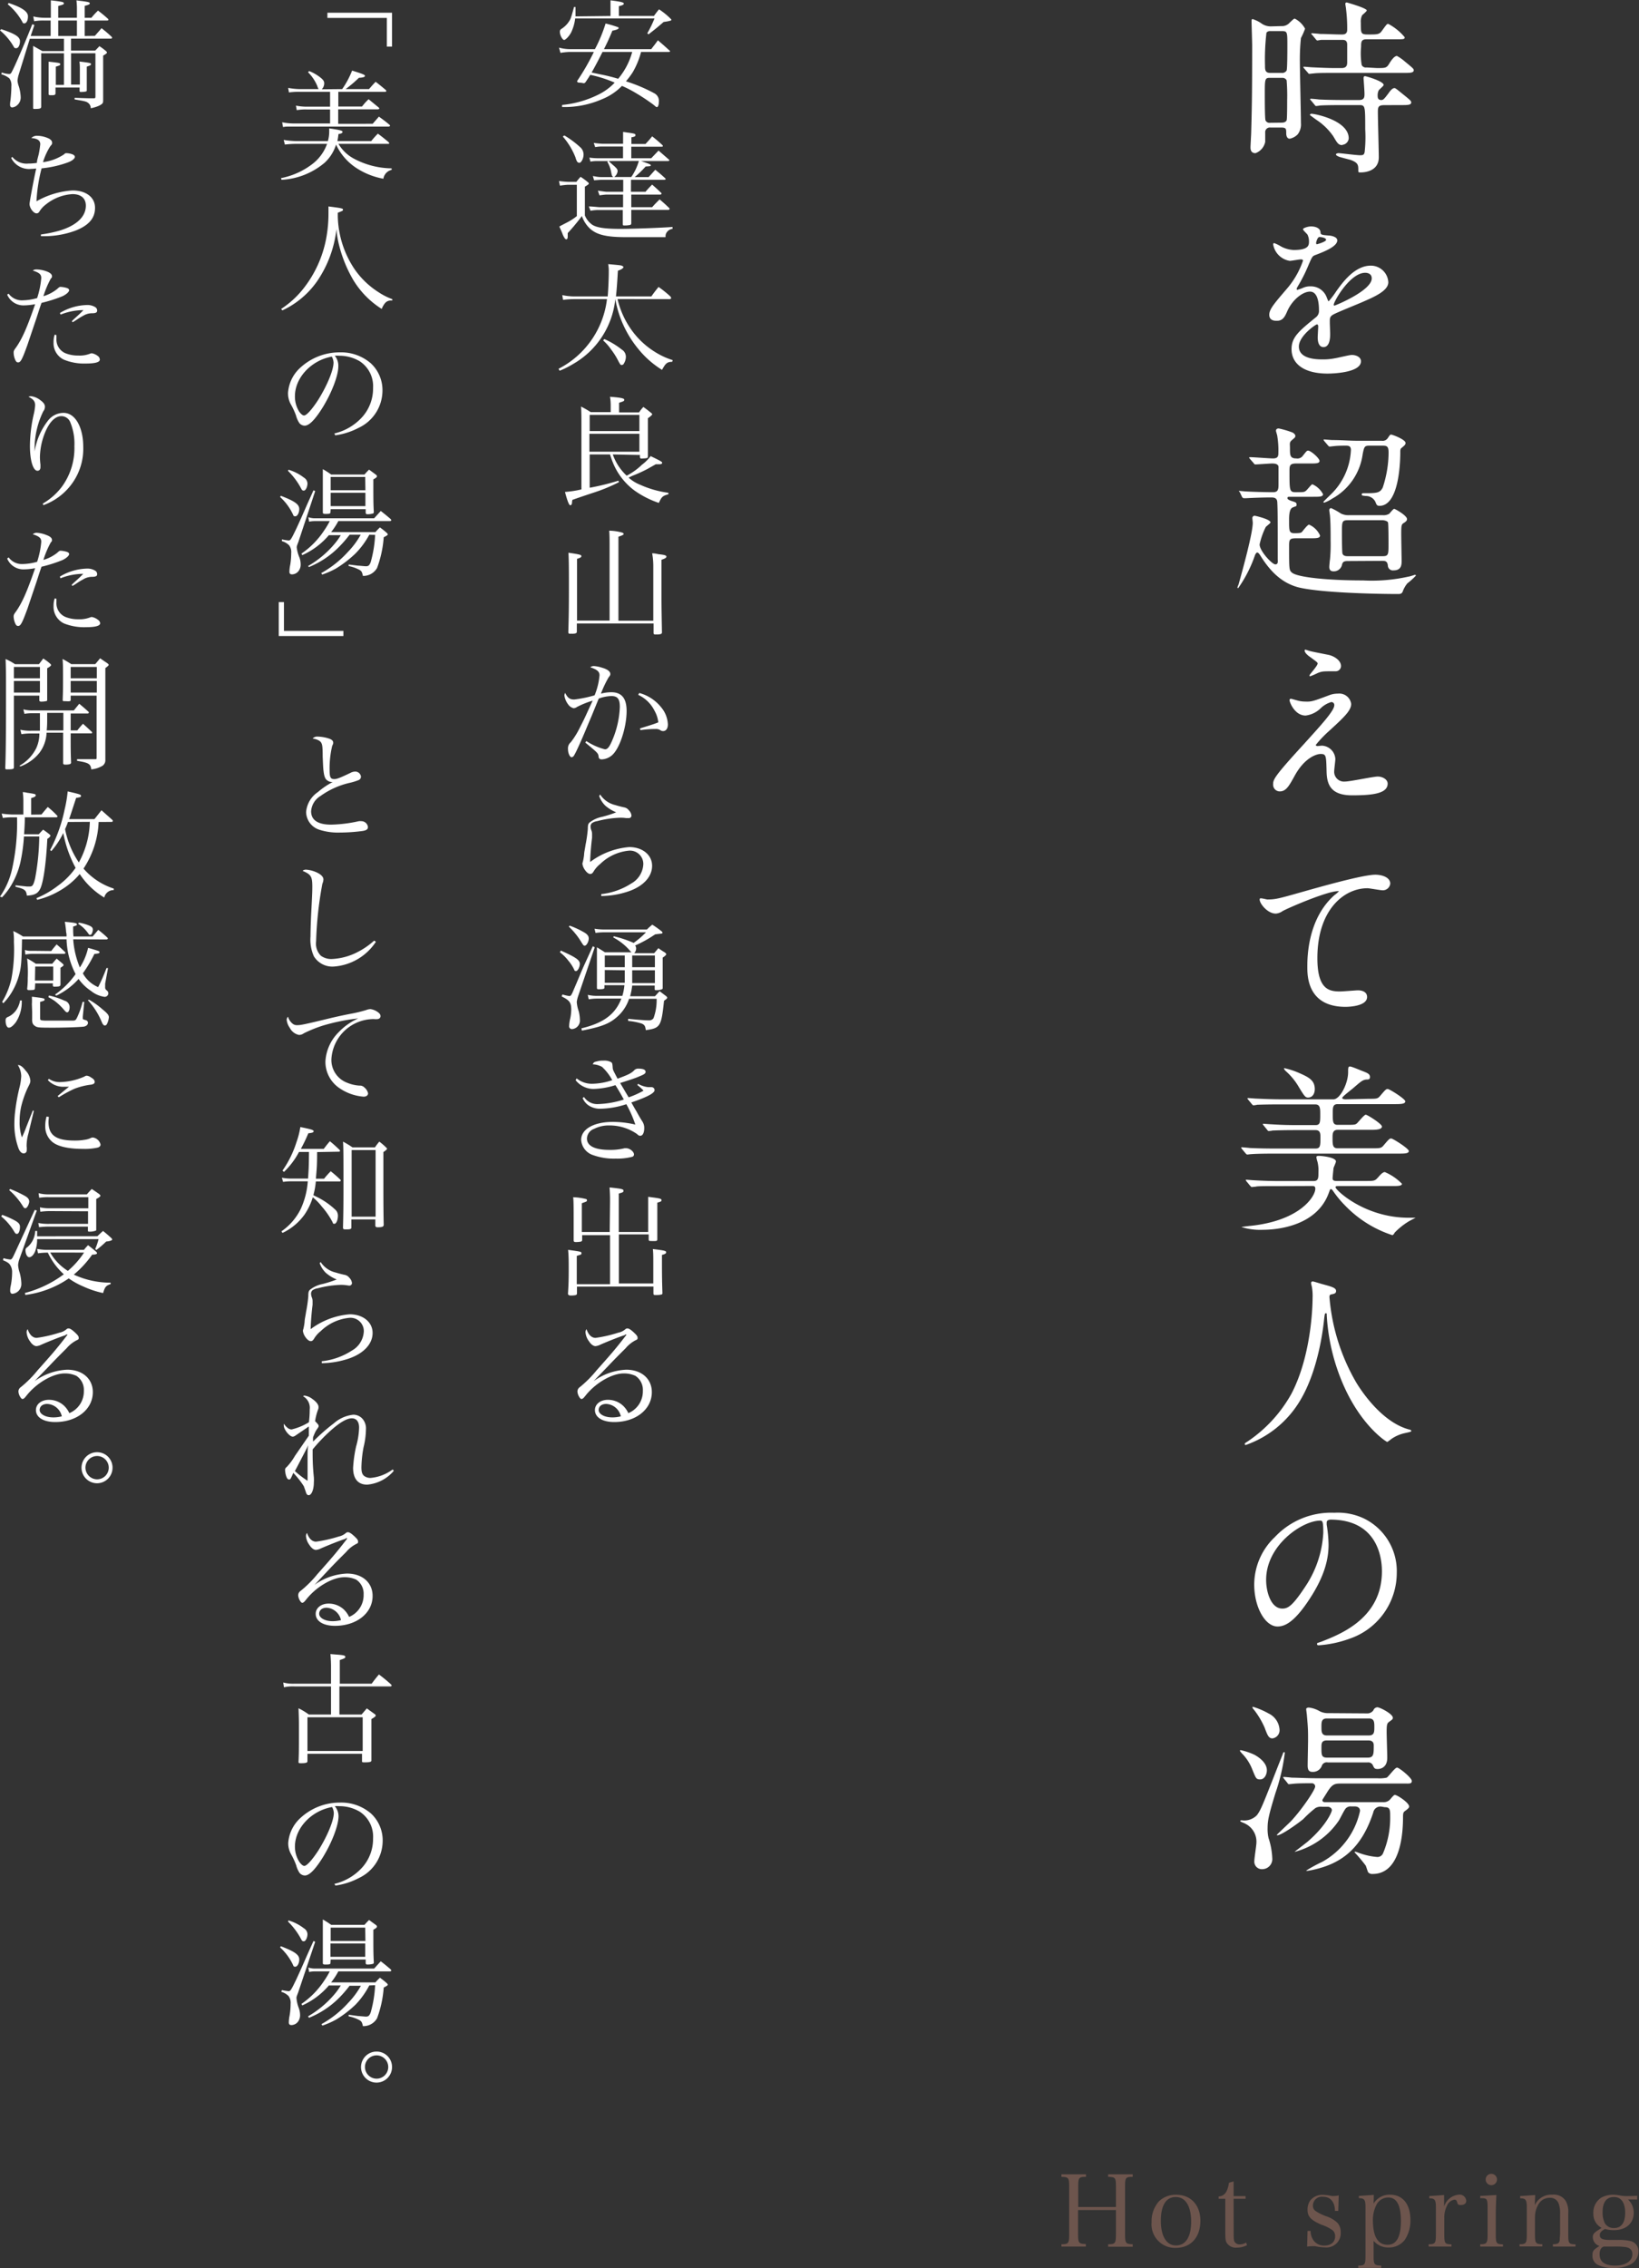 <svg xmlns="http://www.w3.org/2000/svg" width="246.29" height="340.57" viewBox="0 0 246.29 340.57"><rect x="0" y="0" width="246.29" height="340.57" fill="#333333" stroke="none"/><defs><style>.cls-1{fill:#fff}</style></defs><g id="レイヤー_2" data-name="レイヤー 2"><g id="温泉"><path class="cls-1" d="M192.55 3.92a1.52 1.52 0 001.15-.42c.65-.62.73-.7.87-.7a3.62 3.62 0 011.54 1.51 10.42 10.42 0 01-.62 1.4 30.89 30.89 0 00-.16 3.58c0 1.46.16 7.9.16 9.19a2.43 2.43 0 01-.5 1.71 2.35 2.35 0 01-1.18.64c-.5 0-.53-.64-.53-.81 0-.67 0-.87-.78-.87h-1.6a.7.7 0 00-.78.78v1.38a2.29 2.29 0 01-1.46 1.69c-.75 0-.75-.65-.75-.9s.11-2 .11-2.44c.08-3 .14-5 .14-12.79 0-.59-.09-3.19-.09-3.7 0-.14 0-.3.17-.3a4.81 4.81 0 011.26.61 2.4 2.4 0 001.54.48zm-.05 14.5c.25 0 .67 0 .84-.36.08-.2.08-2.44.08-3a28.16 28.16 0 00-.08-3 .69.69 0 00-.65-.37h-1.9c-.73 0-.73.23-.73 2.52 0 .79 0 3.67.11 3.87a.65.65 0 00.68.36zm-1.6-13.75a.69.69 0 00-.59.23 34.3 34.3 0 00-.22 4.93c0 .61 0 1.12.78 1.12h1.71a.77.77 0 00.76-.37c.11-.28.11-3.19.11-3.75 0-2 0-2.16-.81-2.16zm16 5.55c1.32 0 1.46 0 1.88-.7.19-.31.7-1.12 1.14-1.12a6.59 6.59 0 011.12.78c1.32 1.09 1.4 1.15 1.4 1.37 0 .4-.58.4-1.51.4h-10.56c-1.32 0-2.47 0-3 .08-.11 0-.53.06-.62.06s-.14-.06-.22-.17l-.56-.65c-.11-.14-.11-.14-.11-.19s0-.06.08-.06c.23 0 1.09.09 1.26.09 1 .05 2.38.11 3.31.11h1.09c.84 0 .84-.56.84-.9V6.69c0-.7-.48-.7-.76-.7h-3.13c-.09 0-.51.09-.59.09s-.17-.09-.25-.2l-.53-.64c-.12-.11-.14-.14-.14-.17s.05-.08.11-.08 1.06.08 1.23.11c1 0 2.24.08 3.22.08.31 0 .84 0 .84-.7a23.32 23.32 0 00-.17-3.1c0-.14-.11-.68-.11-.79a.2.2 0 01.22-.22s3 .84 3 1.2c0 .14-.61.62-.7.73a2.16 2.16 0 00-.19 1.12c0 1.68 0 1.76 1.2 1.76s1.57 0 1.93-.5c.79-1.09.79-1.09 1-1.09a8.14 8.14 0 012.46 2c0 .31-.14.31-1.37.31h-4.39c-.79 0-.79.45-.79 1.12a10.57 10.57 0 00.09 2.74.68.68 0 00.72.37zm1.1 5.57c-.84 0-.95.25-.95 1 0 1.09.14 5.85.14 6.83 0 2.18-2.29 2.27-2.69 2.27s-.39 0-.39-.34c0-.73 0-1.12-1.17-1.54-.28-.08-1.52-.39-1.74-.48s-.45-.22-.45-.33.17-.2.42-.2 2.66.31 3.17.31.61-.05.72-.45a20.3 20.3 0 00.09-3.44c0-3.58 0-3.64-.95-3.64h-2.3c-.62 0-2.55 0-3.53.06a5.59 5.59 0 01-.59.08c-.11 0-.16-.08-.25-.2l-.53-.64c-.11-.11-.14-.14-.14-.17s.06-.08.11-.08c.2 0 1.07.08 1.23.11 1.29.06 2.55.08 3.84.08h2.18c.82 0 .82-.47.82-.95s-.14-2.24-.14-2.29c0-.23.05-.34.22-.34s2.8.76 2.8 1.32c0 .16-.7.69-.76.84a1.77 1.77 0 00-.14.84c0 .47.26.58.54.58s.42-.11 1.12-1.06c.25-.36.56-.73.86-.73.14 0 .26.09 1.12.79 1.32 1.06 1.4 1.14 1.4 1.37 0 .39-.56.39-1.48.39zm-6.27 6c-.61 0-.78-.3-1.37-1.31a9.19 9.19 0 00-2.54-2.48c-.11-.08-1-.72-1-.75s.14-.17.22-.17c.56 0 5.63 1 5.63 3.7a1.06 1.06 0 01-.99.97zm-11 25.47c0-.84.79-1.73 2.69-3.95a12.84 12.84 0 002.38-4.17c0-.17-.19-.19-.31-.19-.28 0-1.42.22-1.68.22a3 3 0 01-2.49-2.46c0-.09 0-.2.17-.2a6.17 6.17 0 011.06.53 4.48 4.48 0 001.85.5c2.3 0 2.3-.75 2.3-1.31a2.2 2.2 0 00-.23-1c-.08-.14-.67-.64-.67-.81s.73-.42 1.2-.42c.68 0 1.38.25 1.43.87 0 .36.14.42 1.26.5.2 0 1.26.14 1.26.73 0 .92-2 1.71-3.33 2.21-.42.17-.45.23-1.06 1.65a22.47 22.47 0 01-1.52 3c-.14.25-.19.33-.19.45a.1.1 0 00.11.11 6 6 0 00.87-.31A2.61 2.61 0 01197 43a2.52 2.52 0 012.38 1.7c.2.48.22.54.28.54a13.24 13.24 0 001.15-1.52c.92-1.28 2.74-3.83 5.18-3.83a2.63 2.63 0 012.63 2.49c0 1.32-2.21 2.24-3.95 3-.7.31-3.86 1.57-4.37 1.88s-.47.59-.47 1.18c0 .25.05 1.43.05 1.68 0 .45 0 2-1 2-.76 0-.87-.92-.87-1.43 0-.28.08-1.62.08-1.65s0-.33-.19-.33-2.72 1.73-2.72 3.33c0 1.93 2.8 1.93 3.61 1.93a8.88 8.88 0 001.8-.17c.39-.05 2.18-.5 2.54-.5.59 0 1.38.28 1.38.95 0 1.74-4.34 1.85-5 1.85-3.55 0-5.43-1.46-5.43-3.67 0-1.79 1.07-2.69 3.7-4.82a1.19 1.19 0 00.42-1c0-1.26-.23-2.82-1.35-2.82s-2.71 1.28-3.44 3c-.31.7-.62 1.38-1.51 1.38-.63.02-1.17-.17-1.17-.91zm7.14-10.58c.06 0 1.4-.37 1.4-.67s-.7-.42-1-.42-.5.78-.5.89.05.2.1.2zm2.55 9.07c0 .06 0 .14.11.14s5.6-2.24 5.6-4.09c0-.7-.61-.84-1-.84-2.3.04-4.71 4.34-4.71 4.79zm-14.11 28.17c-.11-.14-.14-.14-.14-.2s.06 0 .11 0 .87.08 1 .08c1 .06 3 .11 4 .11.7 0 .84-.31.84-1.12v-2.74c-.11-.45-.7-.45-1-.45s-2.15.14-2.49.14c-.11 0-.17-.08-.25-.2l-.56-.64c-.08-.11-.11-.14-.11-.17s0-.08.11-.08c.53 0 3 .19 3.47.19.81 0 .81-.42.81-.92a13 13 0 00-.16-2.41c0-.14-.2-.7-.2-.81 0-.34.28-.36.42-.36a13.35 13.35 0 012.07.61c.17.09.42.28.42.51s-.14.3-.53.64-.28.5-.28 1.23c0 1 0 1.51.95 1.51a1 1 0 001-.42c.53-.67.59-.75.78-.75.42 0 1.71 1.15 1.71 1.54s-.53.39-1.51.39h-2c-1 0-1 .36-1 1.2 0 2.89 0 3.11.95 3.11 1.12 0 1.23 0 1.49-.19s.84-1 1-1a3.32 3.32 0 011.6 1.49c0 .39-.53.39-1.49.39h-3.58c-.11 0-.28 0-.28.2s.34.33.59.42c.7.22.78.25.78.56s-.08.19-.61.44-.51 1.43-.51 2c0 1.49 0 1.85.81 1.85s1-.06 1.12-.19.84-1.1 1.07-1.1a3.2 3.2 0 011.65 1.63c0 .42-.53.42-1.51.42h-2.07c-1 0-1.07.19-1.07 1.15 0 3.5 0 3.64.42 4 .79.7 5.27 1.18 10.7 1.18a25.22 25.22 0 006.8-.57c.17 0 .93-.27 1-.27a.13.13 0 01.14.11 10.34 10.34 0 01-1.29 1.17 4.1 4.1 0 00-.7 1.24c-.14.33-.39.36-.67.36-3.53 0-11.76-.2-15-1-2.41-.64-4.15-2.26-5.69-4.73-.16-.25-.33-.5-.5-.5s-.34.39-.36.47a19.51 19.51 0 01-2.5 4.88.1.1 0 01-.11-.09 3 3 0 01.17-.47c.56-2 2.13-7.68 2.13-9.24 0-.12-.06-.62-.06-.73a.34.34 0 01.37-.34c.05 0 2.35.51 2.35 1 0 .14-.67.59-.73.73a11 11 0 00-.9 2.57c0 1 1.88 3 2.36 3s.36-.53.36-.78c0-5.63 0-7.42-.06-8.46 0-.67-.36-.81-.89-.81-1.37 0-2.83.06-3.75.11h-.4c-.11 0-.16-.06-.25-.17zm19.46-7c-.73 0-.78.19-1 1.26a9 9 0 01-4.62 6.72 5.39 5.39 0 01-1.15.58.13.13 0 01-.14-.11c0-.05 1.06-1.06 1.26-1.26a9.88 9.88 0 002.88-6.52c0-.48-.19-.67-.7-.67s-1.31 0-1.9.08c-.11 0-.5.06-.59.06s-.17-.06-.25-.17l-.56-.65c-.08-.14-.11-.14-.11-.19s.05-.06.11-.06 1 .09 1.23.09c1.37 0 2.52.11 3.84.11h3.55a.92.92 0 00.93-.42c.31-.45.33-.51.5-.51s2.16.73 2.16 1.26c0 .23-.14.37-.62.76-.17.14-.17.36-.17.62 0 1.65-.22 8.06-3.13 8.06-.37 0-.45-.17-.62-.62a1.58 1.58 0 00-1.45-.86c-.54-.06-.59-.06-.59-.23s.08-.19.28-.19c1.93 0 2.46 0 2.88-.87a16.9 16.9 0 00.87-5.21c0-.92-.22-1.06-.87-1.06zm-3.25 17.33c-.59 0-.78.14-.87.61a1.25 1.25 0 01-1.28.93c-.45 0-.62-.25-.62-.67 0-.17.08-1 .11-1.15a24.81 24.81 0 00.09-2.8c0-1.07 0-2.61-.09-3.64 0-.14-.11-.76-.11-.9a.29.29 0 01.28-.33 10.18 10.18 0 011.46.81 2.55 2.55 0 001.28.25h5a1.65 1.65 0 001-.22c.11-.12.59-.73.73-.73s1.93 1 1.93 1.54c0 .22-.17.39-.5.59s-.37.36-.37 1.62c0 .64.06 3.89.06 4 0 .62 0 1.49-1.23 1.49a.75.75 0 01-.84-.76c-.09-.65-.42-.67-.87-.67zm0-6.13c-.87 0-.87.25-.87 1.87 0 .31 0 3 .09 3.17.16.36.58.36.78.36h5.26c.87 0 .87-.28.87-1.85 0-.31 0-3-.08-3.22s-.59-.33-.79-.33zm-2.66 26.23a3.55 3.55 0 011.18-.19 1.8 1.8 0 012 1.54c0 1-1.07 2-3.25 4a17.66 17.66 0 00-2.07 2.16c0 .11.14.17.28.17l.61-.06a2.11 2.11 0 012.05 2c0 .28-.17 1.54-.17 1.82a1.47 1.47 0 001.62 1.57c.79 0 4.23-.75 4.93-.75s1.48.42 1.48 1.06c0 1.51-2.32 1.76-5.34 1.76-3.34 0-3.81-1.76-3.84-3.69-.06-2.27-.06-2.52-.9-2.52-.56 0-2.4.5-3.94 3.36-.79 1.42-1.24 2.26-2.19 2.26a1 1 0 01-1-1c0-.76 0-1.07 4.6-6.08 2.4-2.66 4.59-5 4.59-5.85a.43.43 0 00-.48-.48 3.89 3.89 0 00-1.57.93 3.91 3.91 0 01-2.26 1.09c-1.63 0-2.41-2-2.41-2.3 0-.11.05-.22.19-.22s.73.2.79.2a4.56 4.56 0 001.37.22c.93.04 1.21-.05 3.73-1zM197 97.8c.42.11 2.38.48 2.74.56.93.25 1.77.9 1.77 1.65a.79.79 0 01-.79.79c-2 0-2 0-2.68.25a12.17 12.17 0 01-1.15.5c-.06 0-.11 0-.11-.14S198 100 198 99.62c0-.17-.45-.45-1-.87-.87-.58-.95-.92-.95-1.06a.13.13 0 01.11-.14c.03 0 .65.22.84.25zm-6.55 37.27c1.21 0 1.63-.11 5.46-1.2 2.5-.7 8.88-2.52 10.76-2.52 1 0 2.24.39 2.24 1.34a1.12 1.12 0 01-1.12 1c-.37 0-2-.31-2.3-.31-3.56 0-7.53 3.27-7.53 10.5 0 4.7 1.76 5 3.41 5 .42 0 2.44-.17 2.66-.17.87 0 1.4.36 1.4 1 0 1.48-3.08 1.48-3.24 1.48-5.74 0-5.74-4.67-5.74-6s0-7.17 4.08-10.78a4.23 4.23 0 00.68-.59h-.17c-1.6 0-7.42 2.49-8.32 3a2 2 0 01-1 .37c-1.4 0-2.71-1.88-2.38-2.27.13-.1.97.15 1.11.15zM205.63 165c1.26 0 1.4 0 1.79-.47.79-.93.87-1 1.12-1s2.63 1.48 2.63 1.85-.56.42-1.51.42H201c-.73 0-.73.53-.73 1.43 0 1.17 0 1.68.73 1.68h1.32c1.12 0 1.34 0 1.59-.23s1.07-1.29 1.32-1.29 2.43 1.38 2.43 1.77-.61.5-1.56.5H201c-.76 0-.76.65-.76 1.15 0 1.06 0 1.62.76 1.62h5.15c1.26 0 1.4 0 1.79-.47.79-.93.87-1 1.12-1s2.64 1.51 2.64 1.88-.56.39-1.52.39h-18.63c-2.44 0-3.25.06-3.53.08-.11 0-.51.06-.59.06s-.17-.08-.25-.17l-.56-.67c-.09-.14-.11-.14-.11-.17s0-.08.11-.08 1 .08 1.23.11c1.37.06 2.52.08 3.84.08h6c.73 0 .73-.47.73-1.68 0-.5 0-1.09-.73-1.09h-2.91c-2.44 0-3.25.06-3.53.06a3.81 3.81 0 01-.59.08c-.11 0-.17-.08-.25-.19l-.53-.65c-.11-.14-.11-.14-.11-.19s0-.06.08-.06 1.06.08 1.23.08c1.37.09 2.52.12 3.84.12h2.74c.73 0 .73-.42.73-1.6 0-.9 0-1.51-.76-1.51h-5.13c-2.47 0-3.28.05-3.56.05a3.82 3.82 0 01-.59.09c-.08 0-.16-.09-.25-.2l-.53-.64c-.11-.14-.11-.14-.11-.2s0-.05.08-.05c.2 0 1.07.08 1.23.08 1.38.06 2.55.11 3.87.11h7.73c1 0 2.21-2.38 2.21-4.06 0-.64 0-.87.28-.87s1.68.62 2 .73c.59.23 1 .39 1 .84s-.34.37-.59.39c-.53.09-.67.2-2 1.35-.22.17-1.15.92-1.32 1.09s-.25.22-.25.34.23.19.53.19zm-13.38 13.11c-2.47 0-3.25 0-3.56.08l-.59.06c-.08 0-.14-.09-.25-.2l-.53-.64c-.11-.14-.11-.14-.11-.2s0-.06.08-.06 1.06.09 1.23.09c1.37.08 2.55.11 3.87.11h5c.73 0 .73-.48.73-1.29a5.57 5.57 0 00-.14-1.59 3.91 3.91 0 01-.17-.7c0-.2.25-.2.39-.2.37 0 2.55.2 2.55.84 0 .17-.34.87-.36 1s-.14 1.37-.14 1.45c0 .25 0 .48.61.48h4.31c1.4 0 1.43 0 2-.64.22-.26.62-.7.92-.7a7.89 7.89 0 012.58 1.76c0 .34-.67.34-1.48.34h-8c-.33 0-.5 0-.5.19 0 .39 4.34 4.57 11 4.57h1.03s-1 .51-1.15.62a10.5 10.5 0 00-2 1.62c-.08.17-.22.37-.36.37a17.27 17.27 0 01-7.11-4.47 15.21 15.21 0 01-1.76-2.13c-.09-.11-.2-.31-.34-.31s-.14.09-.33.59c-1.82 5-7.84 5.52-9.89 5.52a9.37 9.37 0 01-3.25-.42s1.26-.17 1.38-.17c7.5-.79 9.74-4.45 9.74-5.57 0-.42-.22-.42-.62-.42zm4.31-13.3c-.42 0-.56-.2-1.57-1.88a9.72 9.72 0 00-1.88-2.18c0-.06-.16-.17-.16-.28s.08-.06.11-.06a12.24 12.24 0 012.13.7c1.45.64 2.38 1.09 2.38 2.44 0 .56-.26 1.26-1.01 1.26zm3.22 30.04a30.33 30.33 0 004.06 12.82c.47.76 3.64 5.88 7.95 7 .08 0 .28.09.28.2s-.08.14-1 .34a5.64 5.64 0 00-1.93.83c-.53.4-.62.48-.7.48s-3.67-2.21-6.39-8.15a30.3 30.3 0 01-2.68-10.83c0-.31 0-.34-.14-.34s-.17.11-.28 1.12-.82 7.42-3.59 12a15.43 15.43 0 01-8.15 6.66c-.08 0-.16 0-.16-.14s.14-.2.36-.34a20.81 20.81 0 006.64-7.19c3.19-6.08 3.19-14.09 3.19-14.39a7.81 7.81 0 00-.11-1.71 4 4 0 01-.12-.56.25.25 0 01.23-.23c.17 0 1.37.4 1.62.45 1.35.37 1.91.53 1.91 1 0 .31-.23.39-.48.45s-.36.05-.45.16a.61.61 0 00-.06.37zm-.42 33.79v.31a20.5 20.5 0 01.28 3c0 1.87-.42 4.48-2.88 8.2-2.24 3.42-3.67 4.09-4.79 4.09-1.85 0-3.5-2.89-3.5-6.3a9.86 9.86 0 013.11-7.14 11.59 11.59 0 018.93-3.64 9.16 9.16 0 014.51.89 8.79 8.79 0 014.87 8.15 10.45 10.45 0 01-7.05 9.86 17.1 17.1 0 01-4.65 1c-.11 0-.28 0-.28-.19s0-.11.75-.39c2.92-1.15 9-3.56 9-10.53 0-1.09-.11-7.76-7.75-7.76-.52.06-.55.29-.55.45zm-9.1 8.6c0 1.82.73 4.31 2.43 4.31.82 0 1.49-.33 3.42-3.25a16 16 0 002.74-8.14c0-1.68-.11-1.82-.47-1.82-2.66 0-8.12 3.66-8.12 8.9zm.11 28.59c0 .64-.36 1.37-1 1.37s-.64-.17-1.23-1.59a7 7 0 00-1.48-2.27 2.72 2.72 0 01-.34-.42c0-.09.06-.11.14-.11a9.73 9.73 0 012 .67c.85.45 1.91 1.29 1.91 2.35zm2.41-2.49c0-.09.08-.23.19-.23s.09.09.09.14a29.36 29.36 0 01-1.4 6c-1 3.28-1.18 4.12-1.18 5.27a6.06 6.06 0 00.14 1.48 11 11 0 01.56 3 1.52 1.52 0 01-1.48 1.68 1.13 1.13 0 01-1.21-1.26c0-.42.31-2.32.31-2.72a3 3 0 00-1.68-2.85c-.11-.09-.75-.28-.75-.39s.16-.12.22-.12a2.64 2.64 0 002.27-.75c.61-.79.87-1.49 3.33-7.76.14-.34.53-1.35.59-1.49zm-.51-3.67a1.23 1.23 0 01-1.06 1.37c-.56 0-.73-.42-1.18-1.62a12.51 12.51 0 00-1.56-2.63c-.12-.14-.26-.28-.26-.4s.06-.08.12-.08a12 12 0 012.32 1 2.89 2.89 0 011.62 2.36zm15.32 11.62a1.08 1.08 0 00-1.23.87c-1.85 5.63-5 7.87-9.61 8.73-.05 0-.47.09-.47 0a23.36 23.36 0 012.41-1.31 11.5 11.5 0 005.68-7.65c0-.45-.34-.67-.78-.67h-.54a1 1 0 00-.81.28c-.22.2-.87 1.57-1.06 1.85a11.55 11.55 0 01-6.55 4.67h-.09s1.63-1.24 1.93-1.49c2.8-2.4 3.67-4.48 3.67-4.76s-.33-.5-.61-.5h-.87a1.62 1.62 0 00-1 .2 17.61 17.61 0 00-1.82 1.65c-1 .81-3.3 2.43-3.89 2.43 0 0-.09 0-.09-.05s1.88-1.79 2.22-2.16c1.62-1.76 3.55-4.62 3.55-5.12a.49.49 0 00-.45-.48c-.81 0-2 0-2.66.06l-.81.08c-.08 0-.14 0-.25-.19l-.53-.65c-.11-.14-.11-.14-.11-.17a.09.09 0 01.08-.08c.17 0 1 .08 1.23.11.81 0 2.27.09 3.84.09h9a5 5 0 001.4-.09c.28-.14 1.23-1.51 1.56-1.51s2.22 1.54 2.22 2-.37.39-1.15.39h-9.3c-1.09 0-1.45 0-2.24 1.26-.08.14-.75 1.18-.75 1.21 0 .33.3.33.47.33h8.71a1.32 1.32 0 00.9-.31c.14-.11.61-.78.81-.78.36 0 2.15 1.18 2.15 1.74 0 .19-.19.36-.61.67-.23.16-.31.28-.31.87 0 1.82-.14 8.59-4.56 8.59a.81.81 0 01-.68-.25c-.08-.14-.3-.87-.36-1a24.61 24.61 0 00-1.68-2 .1.1 0 01.11-.09c.11 0 .7.25.84.28a10 10 0 002.44.51.9.9 0 00.89-.56 13.59 13.59 0 001.07-5.49c0-1 0-1.43-.81-1.43zm-2.21-14a1.11 1.11 0 001-.47.67.67 0 01.59-.45c.39 0 2.33 1 2.33 1.57 0 .22-.06.25-.59.64-.28.2-.34.42-.34 1.51 0 .56.09 3.25.09 3.87 0 1.53-1.1 1.68-1.43 1.68-.48 0-.53-.12-.76-.62a.76.76 0 00-.75-.37h-6a.79.79 0 00-.86.42 1.42 1.42 0 01-1.46 1c-.53 0-.7-.33-.7-.95s.06-3.19.06-3.81c0-1.48 0-1.71-.17-3.67 0-.14-.11-.84-.11-1s.22-.23.39-.23a4.17 4.17 0 011.65.56 2.66 2.66 0 001.29.28zm-6 .76c-.81 0-.81.56-.81 1.26s0 1.29.81 1.29h6.33c.81 0 .81-.56.81-1.26s0-1.29-.81-1.29zm0 3.3c-.81 0-.81.48-.81 1.09 0 1.07 0 1.49.84 1.49h6.13c.89 0 .89-.53.89-1.85 0-.73-.61-.73-.84-.73z"/><path d="M162 335.44c0 1.38.09 1.5 1.17 1.53v.38h-3.67V337c1.07 0 1.16-.13 1.16-1.53v-7.06c0-1.4-.08-1.49-1.16-1.53v-.38h3.69v.38c-1.09 0-1.17.13-1.17 1.53v3h5.67v-3c0-1.4-.07-1.49-1.17-1.53v-.38h3.69v.38c-1.08 0-1.15.13-1.15 1.53v7.06c0 1.38.09 1.5 1.15 1.53v.38h-3.69V337c1.08 0 1.17-.15 1.17-1.53v-3.6H162zm12.14-4.87a3.61 3.61 0 012.61-1c2.19 0 3.63 1.55 3.63 3.9 0 2.51-1.44 4.08-3.72 4.08a3.53 3.53 0 01-3.61-3.87 4.48 4.48 0 011.09-3.11zm2.57 6.61c1.47 0 2.28-1.27 2.28-3.58s-.84-3.69-2.31-3.69-2.24 1.27-2.24 3.57.83 3.7 2.27 3.7zm8.67-1.96c0 .88 0 1.27.19 1.48a.84.84 0 00.74.32 1.78 1.78 0 00.94-.27l.14.39a3.28 3.28 0 01-1.52.37 1.62 1.62 0 01-1.54-.73c-.17-.3-.21-.63-.21-1.74v-4.86h-1v-.35c.89-.07 1.34-.66 1.56-2.07l.69-.19v2.2h1.8v.41h-1.8zm11.1-.22h.46a2.43 2.43 0 00.42 1.39 1.92 1.92 0 001.64.81c1 0 1.63-.52 1.63-1.41a1.16 1.16 0 00-.36-.87 6.14 6.14 0 00-1.68-.84c-1.62-.7-2.11-1.24-2.11-2.26a2.4 2.4 0 01.4-1.38 2.33 2.33 0 011.86-.86 6.62 6.62 0 011.4.18h.31a3.29 3.29 0 00.72-.1l-.07 2.34h-.5c0-1.34-.69-2.13-1.78-2.13a1.35 1.35 0 00-1.53 1.33.93.93 0 00.4.81 7.35 7.35 0 001.56.78 4.44 4.44 0 011.73 1 2.11 2.11 0 01.49 1.43 2.14 2.14 0 01-2.32 2.26 7.65 7.65 0 01-1.5-.18 3.87 3.87 0 00-.56 0 4 4 0 00-.67.06zm9.93-4.1a2.78 2.78 0 012.46-1.34c1.92 0 3.07 1.43 3.07 3.78a5.18 5.18 0 01-.84 3 3 3 0 01-2.47 1.15 2.86 2.86 0 01-2.22-1v2.19c0 1.39.07 1.48 1.15 1.53v.34h-3.46v-.34c1 0 1.09-.14 1.09-1.53v-7.25c0-1.12-.18-1.35-1-1.35v-.33l2.25-.16zm2.1 6.18c1.36 0 2-1.2 2-3.57s-.63-3.53-1.91-3.53a2 2 0 00-1.71 1 5 5 0 00-.58 2.62c.04 2.31.77 3.48 2.2 3.48zm8.49-7.47v1.74a2.56 2.56 0 012.19-1.79 1 1 0 011.14.93c0 .38-.31.62-.79.62s-.47-.09-.56-.38-.18-.42-.42-.42a1.46 1.46 0 00-1.12.9 3.92 3.92 0 00-.41 1.91v2.35c0 1.41.08 1.52 1.08 1.55v.33h-3.43V337c1 0 1.09-.15 1.09-1.55v-4c0-1.12-.18-1.35-1-1.35v-.33zm7.86 0c-.05.87-.09 2.17-.09 2.8v3.06c0 1.4.07 1.52 1.08 1.55v.33h-3.42V337c1 0 1.11-.15 1.11-1.55v-4c0-.75-.06-1.1-.23-1.23s-.36-.14-.88-.14v-.33zm-.75-3.18a.85.85 0 11-.86.84.84.84 0 01.86-.84zm6.52 4.72a2.7 2.7 0 012.64-1.59 2.1 2.1 0 012 .93 3.29 3.29 0 01.39 1.88v3.1c0 1.41.07 1.52 1.09 1.55v.33h-3.4V337c.49 0 .76-.08.88-.23a.77.77 0 00.15-.49c0-.17.05-.72.05-.83v-3a4 4 0 00-.24-1.62 1.33 1.33 0 00-1.32-.8 1.91 1.91 0 00-1.7 1 3.67 3.67 0 00-.51 1.83v2.59c0 1.41.08 1.52 1.1 1.55v.33h-3.42V337c1 0 1.09-.15 1.09-1.55v-4c0-1.12-.18-1.35-1-1.35v-.33l2.26-.16zm14.01-.87a2.71 2.71 0 01.86 2c0 1.59-1.17 2.61-3 2.61a4.73 4.73 0 01-1.32-.18c-.56.3-.78.56-.78.9 0 .57.39.75 1.65.75h1a8 8 0 011.92.15 1.56 1.56 0 011.24 1.62 2.2 2.2 0 01-1.12 1.86 5.23 5.23 0 01-2.66.57 4.82 4.82 0 01-2.32-.46 1.49 1.49 0 01-.81-1.46c0-.63.12-.78 1.05-1.38a1.38 1.38 0 01-1-1.32c0-.42.14-.61.72-1l.59-.39a2.73 2.73 0 01-.75-.64 2.45 2.45 0 01-.48-1.55 2.64 2.64 0 011.17-2.34 3.61 3.61 0 011.84-.45 5 5 0 011 .11 5.22 5.22 0 00.94.09c.38 0 .83 0 1.64-.05v.57zm-4.27 8.24c0 1.11.79 1.69 2.32 1.69s2.6-.66 2.6-1.71c0-.63-.35-1-1.16-1.09a12.35 12.35 0 00-1.71-.06h-1.44c-.42.18-.61.54-.61 1.17zm.79-4.67a1.54 1.54 0 001.37.72c1.09 0 1.68-.79 1.68-2.28s-.57-2.38-1.68-2.38-1.71.76-1.71 2.26a3.63 3.63 0 00.34 1.68z" fill="#6d554d"/><path class="cls-1" d="M84.47 15.76a15.55 15.55 0 005.44-1.55 8.61 8.61 0 002.46-1.8 18.92 18.92 0 00-3.67-1.17c-.23.37-.36.57-.72 1.11-.11.11-.18.15-.25.15l-.45-.08c-.49 0-.54-.07-.56-.25a35.2 35.2 0 002.52-4.37h-3.62a10.46 10.46 0 00-1.4.14L84 7.15a6.28 6.28 0 001.56.23h3.84A21.82 21.82 0 0091 3.53a17.23 17.23 0 011.83.54c.09 0 .13.09.13.16s-.11.22-.94.38c-.5 1.22-.72 1.68-1.26 2.77h7.1c.45-.59.59-.75 1-1.33.76.65 1 .86 1.78 1.57a.14.14 0 01.06.09s-.07.09-.18.09h-4.19a11.85 11.85 0 01-1.27 3.08 12.08 12.08 0 01-1 1.33A24.23 24.23 0 0198.31 14a1.3 1.3 0 01.69 1.36c0 .36-.12.72-.27.72s-.1 0-.57-.38a30.52 30.52 0 00-3.08-2 16.36 16.36 0 00-1.62-.8 8.66 8.66 0 01-3 2 14.08 14.08 0 01-6 1.17zM91.74 2.4V.05c1.58.2 2 .31 2 .49s-.22.25-.74.39V2.4h5.26c.32-.44.41-.56.77-1a10.6 10.6 0 011.73 1.4c.09.09.13.14.13.2s-.16.16-1.17.3c-1 .87-1.26 1.07-2.27 1.86L97.27 5a17.37 17.37 0 001.08-2.23H86.43a6.63 6.63 0 01-.58 2.05C85.58 5.38 85 6 84.77 6s-.64-.67-.64-1.22c0-.24.07-.35.34-.51a3.73 3.73 0 001-1c.29-.44.31-.47.79-2.22h.22v1.41zm-1.2 5.4c-.54 1.08-1.17 2.28-1.64 3.09l1.38.29a25.94 25.94 0 012.61.65A10.49 10.49 0 0095 7.8zM84 27.18a13.4 13.4 0 001.4.13h1.21c.25-.33.34-.43.63-.76a10.33 10.33 0 011.15.85c.07.07.09.11.09.16s0 .13-.59.47v4.32a3.16 3.16 0 001.11 1.4c.68.44 1.94.62 4.23.62 1.91 0 6.16-.16 7.83-.29v.29a1.17 1.17 0 00-.8.43 1 1 0 00-.25.61v.2h-5.99c-2.94 0-4.38-.36-5.42-1.33a4.73 4.73 0 01-1.16-1.84A29.08 29.08 0 0185.31 35v.49q0 .45-.21.45a.37.37 0 01-.2-.11 3 3 0 01-.41-.81c-.09-.22-.24-.56-.44-1 .22-.13.22-.13 1.3-.69a8.32 8.32 0 001.33-.88v-4.7h-1.37c-.16 0-.81.07-1.17.13zm.81-6.84a14.46 14.46 0 012.36 1.75 1.46 1.46 0 01.52 1.15c0 .54-.34 1.21-.63 1.21a.45.45 0 01-.36-.22 2.54 2.54 0 01-.22-.58 10.7 10.7 0 00-1.91-3.15zm10 8.46H97a13.12 13.12 0 011-1.08c.63.56.81.72 1.35 1.24 0 0 .06.06.06.08a.19.19 0 01-.18.18h-4.37v1.89H98c.43-.49.6-.65 1.12-1.17.66.56.86.74 1.49 1.35v.11c0 .04-.09.12-.22.12h-5.53v2c0 .16-.08.24-.2.27a4.66 4.66 0 01-.89.07c-.14 0-.19-.05-.19-.21v-2.11h-3.51a5.8 5.8 0 00-1.33.11l-.26-.65c.56 0 1.44.11 1.59.11h3.56v-1.89h-2.54a9.22 9.22 0 00-1 .12l-.25-.7c.18 0 .59.09 1.27.16h2.54V27h-3.38l-1 .07-.18-.64.38.07a4.2 4.2 0 00.83.09h1.87c-.2-.13-.22-.16-.36-.9a4.89 4.89 0 00-.56-1.41l.14-.1h-1.66a5.11 5.11 0 00-1 .09l-.17-.6a9.87 9.87 0 001.16.09h3.9V22h-3.08a5.75 5.75 0 00-1.1.09l-.22-.63a13.21 13.21 0 001.32.13h3.09v-1.78c.38.05.69.11.86.12.91.13 1 .18 1 .36s-.11.24-.61.33v1H97c.45-.49.59-.63 1-1.15.67.54.87.7 1.5 1.28.07.07.11.12.11.18s-.06.1-.24.1h-4.51v1.73h3l1.1-1.15 1.53 1.33c.05.06.11.11.11.13s-.1.11-.2.11h-4.08c1.27.43 1.47.52 1.47.64s0 .13-.77.18a15 15 0 01-1.64 1.59h2.09c.32-.34.65-.72 1-1.1.66.54.86.7 1.49 1.28a.2.2 0 01.07.11c0 .07-.09.12-.21.12h-5zm-3.37-4.62a1.14 1.14 0 01.16.14l.42.38c.63.52.79.74.79 1a1.3 1.3 0 01-.51.88h2.56A8.16 8.16 0 0096 24.17zm1.36 20.73a13 13 0 001.93 4.4 12.24 12.24 0 003.73 3.56 11.21 11.21 0 002.63 1.21l-.08.25c-.77 0-1 .25-1.53 1.21a14.13 14.13 0 01-3.58-3.16 16.16 16.16 0 01-3.44-7.47 12.7 12.7 0 01-6.36 9.76 13.42 13.42 0 01-2 1l-.17-.29a13.54 13.54 0 007.28-10.46h-5a12.15 12.15 0 00-1.6.11l-.12-.72a8.27 8.27 0 001.83.2h5c.09-1.1.16-2.68.16-3.73a5.51 5.51 0 00-.09-1.12c1.93.18 1.93.18 2.09.26s.2.12.2.21-.2.31-.83.52c-.11 1.88-.16 2.65-.29 3.86h5.32c.43-.61.57-.79 1.08-1.42a16.07 16.07 0 011.8 1.45.55.55 0 01.09.24c0 .07-.11.14-.26.14zm-2 6a11.69 11.69 0 012.63 1.58 1.26 1.26 0 01.62 1.08 1.92 1.92 0 01-.29 1 .38.38 0 01-.33.24c-.16 0-.2 0-.52-.61a10.8 10.8 0 00-1.08-1.72 7.3 7.3 0 00-1.19-1.35zm1.28 17.33a8 8 0 002.09 3.19 9.65 9.65 0 002.29-1.64 6.56 6.56 0 001.31-1.3c1.46.71 1.73.85 1.73 1s-.14.22-.36.22a1 1 0 01-.21 0 3.15 3.15 0 01-.38 0l-1.28.72A21.26 21.26 0 0195 71.46l-.54.26a5.8 5.8 0 001.75 1.08 15.09 15.09 0 004.23 1.2v.22c-.88.25-1 .36-1.44 1.3a14.15 14.15 0 01-3.6-1.82 9.77 9.77 0 01-3.3-4.23 13 13 0 01-.43-1.23h-3.06v5a36 36 0 004.32-1.06l.07.23A25.92 25.92 0 0189.13 74c-2.11.7-2.34.79-3.11 1.06a1.3 1.3 0 00-.06.32c0 .35-.11.49-.27.49s-.41-.54-.79-2a15.19 15.19 0 002.47-.38v-9.6c0-1.08 0-2.23-.06-2.84a15 15 0 011.46.84h3v-1c0-.77-.09-1.21-.11-1.31 1.62.12 2.15.23 2.15.45s-.18.25-.78.45v1.45h3a5.57 5.57 0 01.65-.82c.52.38.68.5 1.21.93.09.09.12.15.12.18s-.18.27-.65.58v5.66c0 .35 0 .35-1 .4-.11 0-.17-.07-.2-.23v-.31zm4-3.51V62.3h-7.47v2.43zm-7.51.41v2.69h7.51v-2.69zm-1.89 28.48v1.21c0 .25-.12.31-.66.34a1.58 1.58 0 00-.35 0c-.2 0-.27-.07-.27-.25.07-2.29.09-3.86.09-6.63 0-2.57 0-4.07-.07-5.29 1.72.25 1.94.32 1.94.5s-.11.24-.65.42v9.27h4.89v-11.4c0-.54 0-1.6-.06-2.1a7.73 7.73 0 012 .3c.11.06.18.13.18.2s-.09.18-.79.4v12.62h5.24V85a10.81 10.81 0 00-.17-1.91c.41 0 .74.09.94.13.91.09 1.2.18 1.2.36s-.18.28-.74.48v5.22c0 1 0 1.86.07 5.66 0 .25-.13.3-.67.34a1.38 1.38 0 00-.32 0c-.19 0-.27-.07-.27-.26v-1.4zm2.38 11.59a13.74 13.74 0 00-2.34.94 1 1 0 01-.52.2 1.38 1.38 0 01-.8-.54 2.93 2.93 0 01-.59-1.37 1.28 1.28 0 01.11-.4c.38.76.7 1 1.37 1a18.68 18.68 0 003.06-.63 10.25 10.25 0 00.74-3c0-.56-.35-.86-1.39-1.21a.84.84 0 01.54-.18 4.77 4.77 0 011.21.24c.81.23 1.26.56 1.26.93 0 .15 0 .22-.26.53a16.79 16.79 0 00-1.15 2.44 6.22 6.22 0 011.57-.21c1.55 0 2.29.92 2.29 2.81 0 2.3-.92 5.29-2 6.46a2.53 2.53 0 01-1.73.81c-.3 0-.45-.12-.48-.41-.06-.51-.09-.54-2-2.11l.16-.23a9.11 9.11 0 002.79 1.24c.42 0 .7-.38 1.17-1.51a14 14 0 001.07-4.85c0-1.2-.33-1.64-1.28-1.64a6 6 0 00-1.89.38l-1 2.45c-.07.18-.43 1-1.06 2.52-.72 1.69-1.31 3-1.6 3.49-.13.24-.27.35-.44.35s-.52-.47-.52-1.25a1.18 1.18 0 01.42-1 12.32 12.32 0 001.33-2.13c.68-1.33.68-1.33 1.44-3zm7-1.15a6.29 6.29 0 013.3 2.16 4.26 4.26 0 011 2.56c0 .61-.27 1-.72 1a.67.67 0 01-.41-.13 1.19 1.19 0 00-.74-.18 15.18 15.18 0 00-2.25.17l-.07-.26c1.82-.56 2.19-.68 2.75-.91a4.44 4.44 0 00-.56-1.73 5.17 5.17 0 00-2.46-2.4zm-5.88 15.24a3.71 3.71 0 002.28 1.59c.34.11.88.25 1.3.34a1.15 1.15 0 01.74.45 1.31 1.31 0 01.39.79.39.39 0 01-.43.38h-.38a5.44 5.44 0 00-.88-.06 15.23 15.23 0 00-3.44.51 1.84 1.84 0 00-.83.32.73.73 0 00-.19.49 1.78 1.78 0 00.1.52 1.45 1.45 0 01.13.58v.57c-.13 1-.26 2.45-.29 3.66a11.29 11.29 0 015.87-2.24c2 0 3.44 1.18 3.44 2.81s-1.3 3.07-3.55 3.84a13.23 13.23 0 01-4.09.7v-.29a10.33 10.33 0 004.52-1.6 3.49 3.49 0 001.8-2.92 2 2 0 00-2.18-2 7.16 7.16 0 00-4.3 2 4.21 4.21 0 00-1 1.14c-.17.27-.3.36-.5.36s-.5-.18-.79-.6a2.11 2.11 0 01-.38-.91s0-.17.06-.29a8.46 8.46 0 00.19-1.08c0-.36.13-.87.22-1.5a20.94 20.94 0 00.34-2.37c0-.63.06-.8.29-1a4.47 4.47 0 011.85-.83 17.37 17.37 0 002.13-.68 5.7 5.7 0 01-1.64-1 3.76 3.76 0 01-.92-1.44zm-5.91 23.44c2.23 1 2.86 1.41 2.86 2 0 .48-.32 1.08-.57 1.08s-.22-.11-.36-.38a6.19 6.19 0 00-.8-1.19 6.76 6.76 0 00-1.26-1.25zm.25 6.59a5.75 5.75 0 001.06.24c.2 0 .33-.2.65-1 .2-.45.54-1.26 1-2.36s.77-1.73 1.85-4.12l.29.16-2.5 7.35a4.91 4.91 0 00-.2.84 4.82 4.82 0 00.29 1.39 5.81 5.81 0 01.18 1.3 1.29 1.29 0 01-1.14 1.4.42.42 0 01-.48-.45 6.08 6.08 0 01.18-1.2 7 7 0 00.14-1.25c0-1.08-.25-1.42-1.44-2zM85.6 139a12.78 12.78 0 012.16 1c.49.27.71.57.71.91 0 .51-.33 1.1-.62 1.1-.14 0-.19-.05-.57-.66a10.62 10.62 0 00-1.8-2.2zm9.4 9a11.35 11.35 0 01-.31 1.6h3.73c.25-.27.46-.52.7-.76l1 .76c.11.11.14.16.14.23s-.09.18-.48.45c-.4 3.86-.56 4.11-2.74 4.41-.07-.63-.2-.82-.65-1a9.59 9.59 0 00-2-.38v-.32c1.44.14 2.54.23 3.15.23a.78.78 0 00.66-.32 7.79 7.79 0 00.47-2.92h-4.14a6.11 6.11 0 01-1.87 2.78c-1.15 1-2.39 1.45-5.22 2l-.07-.34c3.33-.8 5.09-2.11 6-4.47h-3.64a7.76 7.76 0 00-1.26.11l-.15-.67a5.81 5.81 0 001.41.15h3.79a7.88 7.88 0 00.31-1.6h-3v.37c0 .18-.18.24-.88.24-.2 0-.25-.06-.25-.22v-6.08c.52.32.68.41 1.2.75h4a1.67 1.67 0 01-.23-.23 8.5 8.5 0 00-2.52-2l.07-.18a17 17 0 013 1 13.5 13.5 0 001.85-1.59H91a9.56 9.56 0 00-1.51.09l-.15-.63a9.75 9.75 0 001.66.12h6.21a9.2 9.2 0 01.81-.73 15.55 15.55 0 011.3.92c.16.12.23.21.23.27s0 .1-.11.14-.12 0-1 .13a18.13 18.13 0 01-3 1.67.71.71 0 01.15.41 1 1 0 01-.29.74h3c.33-.38.33-.38.63-.75.51.36.51.36 1 .66.13.11.18.18.18.24s0 .16-.53.52v4.51c0 .15 0 .2-.14.25a2.21 2.21 0 01-.81.13c-.16 0-.24 0-.25-.16V148zm-1.12-4.52h-3v1.76h3zm-3 2.18v1.92h3v-1.88zm7.53-.42v-1.76H95v1.76zM95 147.62h3.41v-1.92H95zm-8.35 14.31a3.58 3.58 0 002.39.81 9.66 9.66 0 002.96-.54 7.68 7.68 0 00-1.54-2 3.21 3.21 0 00-1.39-.38c.13-.3.23-.36.72-.46a2.78 2.78 0 01.83-.09 2.18 2.18 0 011.22.23c.16.14.18.2.22.7s0 .36.74 1.78c1.65-.61 2.09-.82 2.57-1.33a.82.82 0 01.58-.18c.7 0 1.06.17 1.06.47s-.23.4-1.17.79c-.29.13-1.17.43-2.65.9l.4.67c.11.18.39.68.88 1.48a13.5 13.5 0 002.23-1 6.26 6.26 0 00-.93-.85l.12-.18a3.78 3.78 0 001.52.5h.32a.39.39 0 01.14 0 .45.45 0 01.49.45c0 .43-1 1-3.49 1.85.56 1 .64 1.12.81 1.41.41.74.41.74.83 1.42a1.75 1.75 0 01.3 1c0 .71-.23 1.17-.59 1.17-.16 0-.22 0-.51-.27a7.21 7.21 0 00-4.18-1.28 4.85 4.85 0 00-2.25.51 1.6 1.6 0 00-1.08 1.45c0 1.12 1.18 1.71 3.4 1.71a8.73 8.73 0 002.27-.25h.21c.54 0 1.19.5 1.19.95a.37.37 0 01-.27.34 8.85 8.85 0 01-2.47.27 9.26 9.26 0 01-3.45-.54 2.58 2.58 0 01-1.75-2.27c0-1.62 1.91-2.7 4.75-2.7a14.94 14.94 0 013.39.4 17.87 17.87 0 00-1.35-3.06 13.24 13.24 0 01-3.84.68 3.1 3.1 0 01-1.87-.52 2.53 2.53 0 01-.86-1.08l.21-.16a2.36 2.36 0 002.13 1.06 13.89 13.89 0 003.85-.68c-.38-.71-.85-1.52-1.26-2.16a11.93 11.93 0 01-3.35.57 3.44 3.44 0 01-2.63-1.31zm5.02 18.56c0-.88 0-1-.07-2.18 1.87.2 2.09.25 2.09.5s-.17.25-.71.42V185h4.42v-5.28c1.75.22 2 .27 2 .49s-.12.23-.63.39v5.42c0 .24 0 .27-.2.33a7 7 0 01-.79 0c-.23 0-.3 0-.3-.3v-.69H93v7.37h5.17v-3.28c0-.69 0-1.41-.07-1.89 1.75.21 2 .27 2 .48s-.2.29-.63.4v1.06c0 1.14 0 2.58.07 4.63 0 .18 0 .23-.21.27a3.29 3.29 0 01-.71.07c-.36 0-.41 0-.43-.25v-1.02H86.7v1c0 .18-.07.25-.27.29s-.5.05-.68.05-.4-.07-.4-.27c.09-1.48.11-2.15.11-3.59 0-1.29 0-2-.09-3 2 .28 2 .28 2 .51s-.05.18-.7.4v4.25h5v-7.37h-4.19v.69c0 .18-.06.23-.17.28a3.88 3.88 0 01-.79.07c-.25 0-.32-.07-.32-.28v-2.65c0-2.12 0-3.28-.07-3.8a8.93 8.93 0 012 .29.26.26 0 01.07.16c0 .18 0 .18-.77.45V185h4.19zm2.2 20c-.7.21-2.4.88-3.64 1.42a2.1 2.1 0 01-.74.23c-.32 0-.68-.25-1-.75a2.56 2.56 0 01-.51-1.34.75.75 0 01.16-.46c.27.84.76 1.31 1.35 1.31a19.7 19.7 0 003.41-.78 2.29 2.29 0 001.11-.55.43.43 0 01.26-.09c.23 0 .52.18 1 .63s.54.59.54.81-.09.23-.31.34a4.91 4.91 0 00-1.5 1.21c-1.14 1.13-1.8 1.8-2.65 2.7-1.77 1.83-1.77 1.83-2.15 2.23a9 9 0 014.9-1.72c2.3 0 3.85 1.36 3.85 3.37 0 2.58-2.4 4.49-5.65 4.49-1.77 0-2.9-.71-2.9-1.8 0-.89.83-1.54 1.94-1.54a3.33 3.33 0 012.29.89 3.68 3.68 0 01.79 1.11 3.53 3.53 0 002.18-3.36 2.51 2.51 0 00-1.12-2.24 4.05 4.05 0 00-1.78-.36c-1.76 0-4.23 1.44-5.73 3.35-.3.38-.43.49-.61.49s-.59-.63-.59-1.17a.82.82 0 01.38-.63 17.06 17.06 0 002.5-2.51c2.2-2.46 2.88-3.25 4.3-5.09.15-.2.15-.2.18-.29h-.16zm-2.78 10.33c-.68 0-1.13.36-1.13.92s.79 1.1 2.05 1.1a5 5 0 001.28-.16 2.36 2.36 0 00-2.2-1.86zM58.13 7V2.69H49.2v-.78h9.71V7zm-7.27 14.6a5.89 5.89 0 002.41 2.27 12.28 12.28 0 005.58 1.41v.23a1.61 1.61 0 00-1.24 1.33 11 11 0 01-3.82-1.46 8.49 8.49 0 01-3.29-3.67 6.22 6.22 0 01-1.71 2.72A10.89 10.89 0 0142.31 27l-.09-.25a11.33 11.33 0 004.86-2.23 6.62 6.62 0 002.07-2.92h-4.59a13.88 13.88 0 00-1.75.11l-.18-.7a12.94 12.94 0 001.91.18h4.73a5.05 5.05 0 00.2-1.35v-.56c1.71.25 2 .34 2 .52s-.19.27-.61.33a10.41 10.41 0 01-.16 1.06h5.08a14.68 14.68 0 011-1.12c.7.51.9.69 1.58 1.24a.74.74 0 01.13.19.11.11 0 01-.09.1h-7.54zm.56-8.22a13.13 13.13 0 001.49-2.78c1.57.49 1.93.63 1.93.79s-.24.26-.9.29a20.47 20.47 0 01-2 1.7h3.51c.43-.49.56-.65 1-1.1.67.52.86.68 1.53 1.24a.31.31 0 01.07.16c0 .07-.09.11-.21.11h-7V16h3.55c.4-.48.52-.65 1-1.1l1.5 1.23a.49.49 0 01.11.14c0 .09-.11.15-.26.15h-5.92v2.17H56l.94-1.08c.68.51.9.65 1.53 1.18.11.08.14.14.14.19s-.11.13-.23.13H43.27c-.34 0-.34 0-.74.07l-.13-.72a8.76 8.76 0 001.86.18h5.34v-2.1h-3.44a7.61 7.61 0 00-1.57.1l-.12-.68a8.29 8.29 0 001.69.16h3.44v-2.23h-4.49a10.93 10.93 0 00-1.69.09l-.12-.68a10.78 10.78 0 001.71.18h2.88c-.09-.11-.09-.11-.24-.53a6.34 6.34 0 00-1.36-2l.16-.18a6.55 6.55 0 011.67.95c.43.34.6.56.6.9a1.36 1.36 0 01-.36.89zm-9.17 33.01a14 14 0 003.44-3.18A17.31 17.31 0 0049 35.89a20.3 20.3 0 00.36-3.89v-1c2 .25 2.18.3 2.18.48s-.07.18-.78.47v.56a14.77 14.77 0 002.54 7.94 12.57 12.57 0 003.65 3.47 9.33 9.33 0 002 1v.21h-.15a1.12 1.12 0 00-.92.36 3.13 3.13 0 00-.52.9 13.18 13.18 0 01-4.3-4.39A19.93 19.93 0 0151 37a13.8 13.8 0 01-.44-2.61 17.24 17.24 0 01-2.88 7.8 13.12 13.12 0 01-5.25 4.42zm8 18.7a8.16 8.16 0 004.21-2.5 6.42 6.42 0 001.6-4.34 4.47 4.47 0 00-2-4 6 6 0 00-3.12-.83 3.78 3.78 0 00-.63 0 2.36 2.36 0 01.53 1.58c0 1.41-1 4-2.38 6.23-1.13 1.8-2 2.69-2.68 2.69a1.07 1.07 0 01-.79-.38 3.7 3.7 0 01-.51-1.15 11.08 11.08 0 00-.79-1.7 3.4 3.4 0 01-.41-1.69 5.62 5.62 0 011.62-3.57 8.72 8.72 0 016.19-2.52 6.83 6.83 0 014.65 1.66 5.5 5.5 0 011.73 4.23 6.19 6.19 0 01-3.59 5.45 10.66 10.66 0 01-3.51 1.12zm-5.93-5.6a4.21 4.21 0 00.68 2.38c.25.32.49.52.69.52.39 0 1.26-1 2.14-2.37 1.33-2.13 2.29-4.45 2.29-5.57a2 2 0 00-.26-.9c-3.09.56-5.54 3.17-5.54 5.94zM42.2 74.45c2.1.81 2.77 1.28 2.77 2 0 .56-.29 1.08-.59 1.08s-.27-.11-.42-.41a8.22 8.22 0 00-1.87-2.49zm.16 6.55a9.66 9.66 0 001 .16c.29 0 .38-.14 1.16-1.76.57-1.23.84-1.84 1.69-3.78l.9-2 .25.13-2.53 7.65c-.22.56-.24.63-.24.79a5.19 5.19 0 00.41 1.53 3.17 3.17 0 01.18 1 1.6 1.6 0 01-.34 1.06 1.27 1.27 0 01-.95.47c-.27 0-.4-.12-.4-.39a5.38 5.38 0 01.13-1.08 11.6 11.6 0 00.14-1.72 1.68 1.68 0 00-.32-1.18 2.5 2.5 0 00-1.08-.62zm1-10.46a7 7 0 012.32 1.19 1.05 1.05 0 01.52.86c0 .54-.27 1.08-.54 1.08s-.29-.09-.54-.56a10.8 10.8 0 00-1.85-2.41zm12.13 9.76a12.36 12.36 0 01-2.07 2.81 17.12 17.12 0 01-2.92 2.25 12.49 12.49 0 01-2.08.92l-.15-.22a15.6 15.6 0 004-3.17 12.22 12.22 0 001.93-2.59h-1.67a17.86 17.86 0 01-1.76 2 13.53 13.53 0 01-4.34 2.85l-.14-.15a14.93 14.93 0 004-3.35 9.51 9.51 0 00.92-1.29h-1.79a11.21 11.21 0 01-4 3l-.12-.23a12.54 12.54 0 003.4-3.46 11.74 11.74 0 00.85-1.42h-2.24a4 4 0 00-.86.09l-.11-.67a3.11 3.11 0 001 .16h8.88l1-1.1c.65.51.85.67 1.48 1.21a.34.34 0 01.09.18c0 .06-.09.13-.18.13h-7.77a10.72 10.72 0 01-1.08 1.65h6.66a8.74 8.74 0 01.67-.7 11.8 11.8 0 011 .79c.13.13.18.18.18.26s-.09.16-.61.43a16.44 16.44 0 01-1 4.61 2.38 2.38 0 01-2.13 1.19c-.11-.56-.2-.72-.5-.9a5.87 5.87 0 00-1.64-.58v-.23l1.39.17c.2 0 1 .09 1.22.09.36 0 .53-.14.71-.64a18.09 18.09 0 00.66-4.07zm-5.83-3.4c0 .23-.13.27-.76.27-.3 0-.39-.06-.39-.22v-6.5a12.21 12.21 0 011.26.81h5a9.73 9.73 0 01.69-.74c.43.32.56.41 1 .74.15.1.18.18.18.27s-.05.18-.54.46c0 3 0 3.59.07 4.86 0 .15 0 .2-.14.26a3 3 0 01-.79.11c-.22 0-.29-.08-.29-.27v-.49h-5.26zm5.22-5.28h-5.19v2h5.22zM49.69 74v2h5.22v-2zm-7.02 16.41v4.33h8.93v.77h-9.71v-5.1zm5.07 20.2a5.83 5.83 0 011.82.34c.36.15.51.33.51.58 0 .15 0 .15-.15.47a14.5 14.5 0 00-.39 3.66c0 1.06.14 1.33.7 1.33.38 0 .77-.14 2.41-.92a1.58 1.58 0 01.74-.21.87.87 0 01.86.75.56.56 0 01-.37.54 9.25 9.25 0 01-1.21.38 12.08 12.08 0 00-4.5 2 2.9 2.9 0 00-1.41 2.3c0 1.3 1 2 3 2a20.83 20.83 0 004.18-.52 2.15 2.15 0 01.36 0 1 1 0 011 .88c0 .32-.2.49-.78.59a27.17 27.17 0 01-3.45.24 9.13 9.13 0 01-3.06-.42 2.85 2.85 0 01-2-2.66 4 4 0 011.77-3 11.57 11.57 0 012.23-1.51 1.2 1.2 0 01-.86-.27c-.27-.19-.43-.59-.52-1.36-.06-.44-.07-.83-.13-2.18 0-1.53-.07-1.8-.21-2.07s-.54-.53-1.3-.65a.93.93 0 01.76-.29zm8.75 30.8a8.26 8.26 0 01-6.32 3.73 3.26 3.26 0 01-3-1.53 6.13 6.13 0 01-.51-3c0-1 .06-2.7.15-4.34.1-1.95.12-2.45.12-3.1 0-1.55-.18-1.85-1.46-2.4a.76.76 0 01.51-.18 4.57 4.57 0 011.62.42c.68.32 1 .68 1 1.06a1.93 1.93 0 01-.16.65 55.7 55.7 0 00-.94 8.64 2.57 2.57 0 00.72 2.16 2.66 2.66 0 001.61.49 9.35 9.35 0 004.1-1.15 11.27 11.27 0 002.29-1.61zm-12.62 12.22a1 1 0 00.81.31c.51 0 1-.09 5-1.06.76-.18 1.73-.4 2.92-.63a20.47 20.47 0 002.43-.58 2.1 2.1 0 01.63-.14 2.48 2.48 0 011 .37c.36.24.52.43.52.69s-.21.45-.56.45a2.07 2.07 0 01-.32 0 2.33 2.33 0 00-.5 0 6.38 6.38 0 00-6 6 3.65 3.65 0 002.37 3.55 5.81 5.81 0 001.84.43.94.94 0 01.76.29 1.6 1.6 0 01.54.86c0 .31-.27.51-.67.51a7.45 7.45 0 01-3.66-1.3 4.77 4.77 0 01-2.08-4 6.7 6.7 0 012-4.39 9.24 9.24 0 012.93-2.06 30.16 30.16 0 00-5.29 1.07 20.1 20.1 0 00-2.88 1.16 1.26 1.26 0 01-.73.25 2 2 0 01-1.38-1.06 2.55 2.55 0 01-.47-1.21.74.74 0 01.2-.47 2 2 0 00.59.96zM47.65 173c0 2.32-.07 2.55-.18 4h1.23a12.53 12.53 0 011-1.12 17.54 17.54 0 011.44 1.26.2.2 0 01.07.13.17.17 0 01-.16.14h-3.59a11.45 11.45 0 01-.37 2.06l.37.19a11.37 11.37 0 013 2.06 1.21 1.21 0 01.32.84c0 .63-.25 1.21-.52 1.21s-.2-.07-.3-.27a11.77 11.77 0 00-1.62-2.34 8 8 0 00-1.34-1.37 9.41 9.41 0 01-1.25 2.61 8.56 8.56 0 01-3.3 2.74l-.16-.24a8.76 8.76 0 002.9-3.36 11.86 11.86 0 001.06-4.15h-2.58a7.16 7.16 0 00-1.13.09l-.18-.63a7.19 7.19 0 001.53.13h2.4c.1-1.44.12-1.78.14-4h-1.5a11.56 11.56 0 01-2.26 3l-.22-.2a15.53 15.53 0 002.11-4.3 11.89 11.89 0 00.57-2.24c1.61.33 2 .44 2 .62s-.17.25-.8.32a24 24 0 01-1.12 2.34h3.44c.38-.5.5-.66.92-1.15.64.52.82.7 1.44 1.28a.55.55 0 01.09.16.15.15 0 01-.15.13zm8.7-.71a7.19 7.19 0 01.65-.86 9 9 0 011 .86c.11.09.16.17.16.22s-.09.18-.55.49v6.23s0 2.82.05 4.68c0 .29-.23.38-.88.38-.29 0-.36-.06-.38-.26v-.92h-3.6v1.21c0 .24-.16.29-.79.29-.35 0-.44 0-.47-.25.05-1.87.07-3.19.07-6.07 0-4.68 0-6.16-.07-6.86a12.45 12.45 0 011.42.86zm-3.51 10.41h3.6v-10h-3.6zm-4.66 6.8a3.67 3.67 0 002.28 1.59c.34.11.88.25 1.3.34a1.15 1.15 0 01.74.45 1.31 1.31 0 01.39.79.39.39 0 01-.43.38l-.38-.05a5.44 5.44 0 00-.88-.06 15.23 15.23 0 00-3.44.51 1.84 1.84 0 00-.83.32.73.73 0 00-.19.49 1.78 1.78 0 00.1.52 1.45 1.45 0 01.13.58v.57c-.13 1-.26 2.45-.29 3.66a11.26 11.26 0 015.87-2.23c2 0 3.44 1.17 3.44 2.8s-1.3 3.06-3.55 3.84a13.23 13.23 0 01-4.09.7v-.29a10.33 10.33 0 004.52-1.6 3.49 3.49 0 001.8-2.92 2 2 0 00-2.18-2 7.16 7.16 0 00-4.3 2 4.21 4.21 0 00-1 1.14c-.17.27-.3.36-.5.36s-.5-.18-.79-.6a2.11 2.11 0 01-.38-.91s0-.17.06-.29a8.46 8.46 0 00.19-1.08c0-.36.13-.87.22-1.5a20.94 20.94 0 00.34-2.37c0-.63.06-.8.29-1a4.47 4.47 0 011.85-.83 17.37 17.37 0 002.13-.68 5.7 5.7 0 01-1.64-1 3.76 3.76 0 01-.92-1.44zm-1.77 26.09v-1.39l-1.82 1.24c-.34.24-.45.29-.61.29-.47 0-1.33-1.06-1.33-1.64a2 2 0 010-.3c.4.57.79.86 1.17.86a8.91 8.91 0 002.6-1.08 14.6 14.6 0 00.12-1.91 2 2 0 00-1-2 .34.34 0 01.23-.09 2.4 2.4 0 011.15.49c.58.4.94.85.94 1.19s0 .2-.18.74a8.31 8.31 0 00-.33 1.42c.4.41.53.56.53.7s0 .15-.26.52-.39.74-.57 1.17a3.88 3.88 0 000 .67 29.65 29.65 0 013.13-2.75 5.23 5.23 0 012.9-1.28 1.82 1.82 0 011.42.65 2.21 2.21 0 01.49 1.58 11.87 11.87 0 01-.36 2.66 18.08 18.08 0 00-.32 3c0 .72.12 1.1.45 1.33a1.56 1.56 0 00.92.27 6.54 6.54 0 003.34-1.28l.15.22a5.89 5.89 0 01-4 2.07c-1.37 0-2.11-.88-2.11-2.52a19.74 19.74 0 01.45-3.21 11.24 11.24 0 00.45-2.84c0-.88-.39-1.39-1.09-1.39s-1.72.54-3.16 1.82a25.94 25.94 0 00-2.73 2.85v.93a32.14 32.14 0 00.18 3.22 5.92 5.92 0 010 .85c0 1-.34 1.87-.77 1.87-.2 0-.34-.14-.43-.48-.06-.18-.26-.74-.31-.87a12.94 12.94 0 00-1.58-2c-.36.87-.44 1-.62 1s-.3-.14-.41-.41a3.29 3.29 0 01-.2-1c0-.22 0-.25.31-.54a8.74 8.74 0 001.17-1.6zm-1.1 3.41c-.41.79-.61 1.18-1 1.9a14.55 14.55 0 001.91 1.46V219c0-.89 0-1.3.07-2-.15.44-.17.44-.98 2zm6.56 12.09c-.7.21-2.4.88-3.64 1.42a2.1 2.1 0 01-.74.23c-.32 0-.68-.25-1-.75a2.56 2.56 0 01-.51-1.34.75.75 0 01.16-.46c.27.84.76 1.31 1.35 1.31a20.43 20.43 0 003.41-.77 2.38 2.38 0 001.11-.56.43.43 0 01.26-.09c.23 0 .52.18 1 .63s.54.59.54.81-.09.23-.31.34a4.91 4.91 0 00-1.5 1.21c-1.14 1.13-1.8 1.8-2.65 2.7-1.73 1.85-1.73 1.85-2.11 2.23a9 9 0 014.9-1.71c2.3 0 3.85 1.35 3.85 3.36 0 2.58-2.4 4.49-5.65 4.49-1.77 0-2.9-.71-2.9-1.8 0-.89.83-1.54 1.94-1.54a3.33 3.33 0 012.29.89 3.68 3.68 0 01.79 1.11 3.53 3.53 0 002.18-3.36 2.51 2.51 0 00-1.12-2.24 4.05 4.05 0 00-1.78-.36c-1.76 0-4.23 1.44-5.73 3.35-.3.38-.43.49-.61.49s-.59-.63-.59-1.17a.82.82 0 01.38-.63 16.77 16.77 0 002.5-2.5c2.2-2.47 2.88-3.26 4.3-5.1.15-.2.15-.2.18-.29s0 0-.05 0h-.16zm-2.78 10.33c-.68 0-1.13.36-1.13.92s.79 1.1 2 1.1a5 5 0 001.28-.16 2.36 2.36 0 00-2.15-1.86zm6.76 11.41c.46-.63.63-.83 1.09-1.39a22.69 22.69 0 011.82 1.5c.06.09.09.12.09.18s-.09.12-.19.12H51v4.22h3.33l.79-.92 1.17.84c.13.09.17.17.17.24s-.11.22-.65.52v6.23c0 .2-.27.27-1 .27-.33 0-.4 0-.41-.16v-1.13h-8.2v1.13c0 .22-.28.29-.94.29-.33 0-.4 0-.4-.2.06-1.28.06-1.84.06-4.9 0-1.37 0-1.51-.06-3.15a10.16 10.16 0 011.55.94h3.33v-4.22h-5.47a6 6 0 00-1.6.13l-.11-.72a5.76 5.76 0 001.71.18h5.47v-2.25a20.61 20.61 0 00-.09-2.2l1 .08c1 .08 1.24.14 1.24.34s-.18.25-.83.48v3.55zm-9.65 10.1h8.3v-5.06h-8.3zm4.05 19.96a8.16 8.16 0 004.21-2.5 6.42 6.42 0 001.6-4.34 4.47 4.47 0 00-2-4 6 6 0 00-3.12-.83 3.78 3.78 0 00-.63 0 2.36 2.36 0 01.56 1.49c0 1.41-1 4-2.38 6.23-1.13 1.8-2 2.69-2.68 2.69a1.07 1.07 0 01-.79-.38 3.7 3.7 0 01-.51-1.15 11.08 11.08 0 00-.79-1.7 3.4 3.4 0 01-.41-1.63 5.62 5.62 0 011.62-3.57 8.72 8.72 0 016.19-2.52 6.83 6.83 0 014.65 1.66 5.5 5.5 0 011.73 4.23 6.19 6.19 0 01-3.59 5.45 10.66 10.66 0 01-3.51 1.12zm-5.93-5.6a4.21 4.21 0 00.72 2.38c.25.32.49.52.69.52.39 0 1.26-1 2.14-2.37 1.33-2.13 2.29-4.45 2.29-5.57a2 2 0 00-.26-.9c-3.13.56-5.58 3.17-5.58 5.94zm-2.12 14.96c2.1.81 2.77 1.28 2.77 2 0 .56-.29 1.08-.59 1.08s-.27-.11-.42-.42a8.31 8.31 0 00-1.87-2.48zm.16 6.59a9.66 9.66 0 001 .16c.29 0 .38-.14 1.16-1.76.57-1.23.84-1.84 1.69-3.78l.9-2 .25.13-2.57 7.65c-.22.56-.24.63-.24.79a5.26 5.26 0 00.36 1.53 3.17 3.17 0 01.18 1 1.6 1.6 0 01-.34 1.06 1.27 1.27 0 01-.95.47c-.27 0-.4-.12-.4-.39a5.51 5.51 0 01.13-1.09 11.34 11.34 0 00.14-1.7 1.7 1.7 0 00-.32-1.19 2.5 2.5 0 00-1.08-.62zm1-10.46a7 7 0 012.32 1.19 1.05 1.05 0 01.52.86c0 .54-.27 1.08-.54 1.08s-.29-.09-.54-.56a10.8 10.8 0 00-1.85-2.41zm12.13 9.76a12.36 12.36 0 01-2.04 2.86 16.63 16.63 0 01-2.92 2.25 12.49 12.49 0 01-2.08.92l-.15-.22a15.39 15.39 0 004-3.17 12.22 12.22 0 001.93-2.59h-1.7a17.86 17.86 0 01-1.76 2 13.53 13.53 0 01-4.34 2.81l-.14-.22a15.12 15.12 0 004-3.35 9.51 9.51 0 00.92-1.29h-1.79a11.32 11.32 0 01-4 3l-.12-.23a12.54 12.54 0 003.4-3.46 11.74 11.74 0 00.85-1.42h-2.24a4 4 0 00-.86.09l-.11-.67a3.11 3.11 0 001 .16h8.88l1-1.1c.65.51.85.67 1.48 1.21a.31.31 0 01.09.18c0 .06-.09.13-.18.13h-7.77a10.72 10.72 0 01-1.08 1.65h6.66a8.74 8.74 0 01.67-.7 11.8 11.8 0 011 .79c.13.13.18.18.18.26s-.09.16-.61.43a16.44 16.44 0 01-1 4.61 2.36 2.36 0 01-2.13 1.18c-.11-.55-.2-.71-.5-.89a5.87 5.87 0 00-1.64-.58v-.24l1.39.19c.2 0 1 .09 1.22.09.36 0 .53-.15.71-.65a18.09 18.09 0 00.66-4.07zm-5.83-3.41c0 .24-.13.27-.76.27-.3 0-.39-.05-.39-.21v-6.56c.55.33.73.44 1.26.81h5c.29-.32.38-.43.69-.73.43.32.56.41 1 .73.15.11.18.18.18.27s-.05.19-.54.47c0 3 0 3.59.07 4.86 0 .15 0 .2-.14.26a3.11 3.11 0 01-.79.1c-.22 0-.29-.07-.29-.27v-.48h-5.26zm5.22-5.27h-5.19v2h5.22zm-5.22 2.38v2h5.22v-2zm9.25 18.55a2.33 2.33 0 11-2.33-2.32 2.31 2.31 0 012.33 2.32zm-4.07 0a1.76 1.76 0 001.74 1.75 1.75 1.75 0 10-1.74-1.75zM.18 4.38C2.25 5.06 3 5.53 3 6.18s-.27 1.06-.56 1.06-.28-.07-.44-.33a8.83 8.83 0 00-2-2.34zm14.08 1c.45-.52.59-.66 1-1.15.65.52.85.68 1.5 1.28.05.07.09.12.09.16s-.07.13-.18.13h-6v1.8h3.63c.21-.22.43-.43.63-.67.48.31.61.42 1 .74.11.11.14.16.14.23s-.09.18-.57.45v6.58c0 .37 0 .52-.19.68s-.63.43-1.67.65a1 1 0 00-.43-.83c-.27-.2-.47-.24-2-.5v-.24c2 .07 2 .07 2.79.07.3 0 .34 0 .34-.32V8h-3.66v4.7H12v-2.26c0-.48 0-.7-.06-1.2 1.64.2 1.73.23 1.73.39s-.11.2-.63.38v3.53a.17.17 0 01-.13.2 3.35 3.35 0 01-.72.07c-.18 0-.23 0-.23-.2v-.47H8.34V14c0 .23-.13.3-.53.3h-.23c-.2 0-.27-.06-.27-.18V9.26c1.63.18 1.74.2 1.74.38s-.11.19-.66.37v2.74h1.22V8H6.19v8c0 .3-.18.36-1 .36-.16 0-.21 0-.21-.16V6.89l1.38.78h3.25V5.82H4.48l-1.69 5.45a4.74 4.74 0 00-.16.83 3.24 3.24 0 00.21.9 6.31 6.31 0 01.27 1.62 1.5 1.5 0 01-.57 1.21 1.22 1.22 0 01-.7.3c-.22 0-.33-.14-.33-.43 0 0 0-.25.06-.61a19.64 19.64 0 00.14-2.18 1.67 1.67 0 00-.31-1.15 3.49 3.49 0 00-1.2-.61l.07-.26.36.11a3.89 3.89 0 00.74.11c.21 0 .27-.05.48-.47.53-1 2.29-5.15 3-7l.32.11-.56 1.65h3V3.08h-1a7.38 7.38 0 00-1.48.11L5 2.47a7.66 7.66 0 001.73.2h.91V.05l.76.09c.96.13 1.2.18 1.2.36s-.15.2-.85.4v1.77h2.81V1.3c0-.27 0-.52-.07-1.25.38.06.66.09.84.11.94.13 1.16.18 1.16.34s-.17.22-.76.38v1.79h1c.43-.51.56-.65 1-1.08.65.5.85.66 1.48 1.22.07.09.09.13.09.16s-.08.11-.17.11h-3.4V5.4zM1.3.45c2 .67 2.9 1.28 2.9 2s-.28 1.06-.54 1.06-.22-.09-.35-.31A9 9 0 001.17.65zm10.26 2.63H8.75V5.4h2.81zM1.85 23.56a2.75 2.75 0 002.42 1 8.25 8.25 0 001.28-.1c0-.27 0-.27.27-1.3a14.05 14.05 0 00.23-1.5c0-.57-.41-.86-1.35-.93a1.18 1.18 0 01.9-.34 4.23 4.23 0 011.69.39c.34.16.54.4.54.63s0 .24-.27.54a9.91 9.91 0 00-1.1 2.4 7.32 7.32 0 003.19-1.19A.37.37 0 0110 23a3 3 0 01.85.16c.27.11.4.23.4.41s-.29.53-1 .8a15.87 15.87 0 01-4 .91 24.21 24.21 0 00-.77 4.95 12.41 12.41 0 015.42-1.63c2 0 3.38 1 3.38 2.61s-1 2.64-2.88 3.4a13.62 13.62 0 01-5.25.85v-.25a19.82 19.82 0 002.81-.58c2.55-.78 3.94-2.09 3.94-3.75 0-1.09-.72-1.73-2-1.73a7 7 0 00-4 1.55 3.75 3.75 0 00-1 1.1.47.47 0 01-.4.24c-.47 0-1.06-.8-1.06-1.41 0-.31.59-3.47 1-5.33a6.14 6.14 0 01-.76.06 3 3 0 01-3-1.64zM1.3 44.1a2.44 2.44 0 002 1 8.46 8.46 0 002.28-.34 13.07 13.07 0 00.62-3c0-.56-.27-.8-1.28-1.14a1 1 0 01.56-.16 4.69 4.69 0 011.52.29c.54.2.81.45.81.72s0 .13-.21.43a14.8 14.8 0 00-1.08 2.58 6.09 6.09 0 002.09-1.1c.28-.27.36-.3.5-.3a3.7 3.7 0 011 .19c.19.08.28.18.28.33s-.28.54-1 .88a20.76 20.76 0 01-3.15 1c-.22.62-.22.62-.76 2.29l-1.35 4c-.8 2.23-1.03 2.65-1.41 2.65-.18 0-.31-.11-.42-.36A2.78 2.78 0 012.05 53c0-.28 0-.34.4-.88.9-1.31 1.6-2.88 2.83-6.44a9.87 9.87 0 01-1.73.18 2.64 2.64 0 01-2.47-1.62zm7.18 6.21v.56a2.23 2.23 0 001.37 2.18 5.08 5.08 0 001.93.34 4.26 4.26 0 001.73-.27.84.84 0 01.3-.07 2.11 2.11 0 01.92.43.69.69 0 01.27.52c0 .39-.7.59-2.12.59a8 8 0 01-3.3-.59 2.73 2.73 0 01-1.53-2.61 3.54 3.54 0 01.16-1.13zM9 47a8.29 8.29 0 014.17-1.2 2.19 2.19 0 011.14.32.6.6 0 01.29.5c0 .29-.17.4-.69.42a2.53 2.53 0 00-1.38.36 10 10 0 00-1 .61c-.34.22-.34.22-.62.38l-.11-.16c.21-.22.21-.22.86-.81.16-.15.33-.29.88-.85a9.31 9.31 0 00-3.43.67zM6.43 75.62a9.69 9.69 0 002.86-2.52 9.81 9.81 0 001.89-6.1 8.41 8.41 0 00-.67-3.71 1.45 1.45 0 00-1.27-.8c-.9 0-1.73.78-2.38 2.25A10.24 10.24 0 006 68.66a10.51 10.51 0 00.08 1.11v.38c0 .34-.16.54-.46.54C5 70.69 4.5 69.23 4.5 67a21.55 21.55 0 01.58-4.83 8 8 0 00.2-1.31c0-.58-.26-.92-1-1.28a1.38 1.38 0 01.33-.09 2.82 2.82 0 011.44.59c.5.37.7.65.7 1a1.1 1.1 0 01-.25.69 12.83 12.83 0 00-1.3 5.36v.67a10.07 10.07 0 012.08-4.72A2.93 2.93 0 019.56 62c1.73 0 2.95 2.12 2.95 5.13a8.91 8.91 0 01-2 5.89 9.11 9.11 0 01-4 2.84zM1.3 83.7a2.44 2.44 0 002 1 8.46 8.46 0 002.28-.34 13.07 13.07 0 00.62-3c0-.56-.27-.8-1.28-1.14a1 1 0 01.54-.22 4.69 4.69 0 011.54.35c.54.2.81.45.81.72s0 .13-.21.44a14.24 14.24 0 00-1.08 2.57A6.09 6.09 0 008.61 83c.28-.27.36-.3.5-.3a3.7 3.7 0 011 .19c.19.08.28.18.28.33s-.28.54-1 .88a20.76 20.76 0 01-3.15 1c-.22.62-.22.62-.76 2.29l-1.35 4C3.33 93.57 3.1 94 2.72 94c-.18 0-.31-.11-.42-.36a2.78 2.78 0 01-.25-1c0-.28 0-.34.4-.88.9-1.31 1.6-2.88 2.83-6.44a9.87 9.87 0 01-1.73.18 2.64 2.64 0 01-2.47-1.62zm7.18 6.21v.56a2.23 2.23 0 001.37 2.18 5.08 5.08 0 001.93.34 4.26 4.26 0 001.73-.27.84.84 0 01.3-.07 2.11 2.11 0 01.92.43.69.69 0 01.32.51c0 .39-.7.59-2.12.59a8.14 8.14 0 01-3.33-.57A2.76 2.76 0 018.05 91a3.54 3.54 0 01.16-1.13zM9 86.58a8.29 8.29 0 014.17-1.2 2.19 2.19 0 011.14.32.61.61 0 01.29.51c0 .28-.17.39-.69.41a2.53 2.53 0 00-1.41.38 10 10 0 00-1 .61c-.34.22-.34.22-.62.38l-.11-.16c.21-.22.21-.22.86-.81.16-.15.33-.29.88-.85a9.31 9.31 0 00-3.43.67zm-6.91 17.88v10.76c0 .26-.18.31-1 .31-.21 0-.3 0-.3-.22.09-2.35.11-4.91.11-11.7 0-2 0-3.13-.06-4.65a8.93 8.93 0 011.42.78h3.59c.29-.38.38-.49.65-.86.47.32.61.41 1 .75.13.11.17.18.17.25s-.13.22-.58.47v4.72c0 .14 0 .18-.18.22a3.79 3.79 0 01-.7.07c-.21 0-.3-.07-.3-.22v-.68zM6 100.15H2.09v1.7H6zm0 2.11H2.09V104H6zm4.62 7.42h1c.36-.47.49-.6.85-1 .58.52.77.7 1.37 1.26a.23.23 0 010 .11s0 .07-.1.07h-3.12v.88c0 1.37 0 1.86.06 3.53 0 .2-.27.29-.89.29-.19 0-.3-.07-.3-.21v-4.59H7a5.39 5.39 0 01-1.1 3.06 6.53 6.53 0 01-2.81 2L2.9 115a6.21 6.21 0 002.54-2.64 5.26 5.26 0 00.48-2.22H4.68a8.61 8.61 0 00-1.46.11l-.16-.67a6.5 6.5 0 001.62.15H6v-2.63H5a7.24 7.24 0 00-1.33.09l-.16-.67a5.08 5.08 0 001.49.16h6.09c.37-.44.48-.59.82-1 .63.52.83.7 1.43 1.24a.31.31 0 010 .13s-.07.09-.13.09h-2.59zm-3.53-2.63v.83c0 .65 0 1.06-.07 1.8h2.5v-2.63zm3.53-2.59v.59c0 .15 0 .2-.16.24s-.47 0-.74 0-.3 0-.3-.24c.05-1.29.05-1.65.05-3 0-1.85 0-2.28-.07-3.1a15.09 15.09 0 011.31.78h3.6c.33-.38.42-.51.74-.88.45.32.58.41 1.05.72.16.12.23.2.23.27s-.09.19-.5.48v13.78a1 1 0 01-.63 1 3.86 3.86 0 01-1.49.43c-.09-.82-.38-1-2.13-1.28V114h2.74c.2 0 .2 0 .2-.4v-9.14zm3.93-4.31h-3.93v1.7h3.93zm0 2.11h-3.93V104h3.93zm-8.32 20.05c.41-.5.54-.66.95-1.13a12.41 12.41 0 011.35 1.24c.08.07.11.12.11.18s-.07.13-.18.13H3.73c0 1.06-.07 1.9-.11 2.55h2.2c.28-.3.37-.41.66-.7.42.29.54.38.92.68.13.11.18.18.18.24s-.14.27-.47.47c-.18 3.62-.59 6.57-1.08 7.52-.36.69-.86.94-2 1-.08-.81-.31-1-1.7-1.33v-.22l1.71.18h.45c.4 0 .54-.24.78-1.19a35.92 35.92 0 00.63-6.32H3.6a25.84 25.84 0 01-.52 3.81 12.08 12.08 0 01-1.64 3.91 10.07 10.07 0 01-1.13 1.41l-.31-.1a11.54 11.54 0 001.8-4.08 31.84 31.84 0 00.76-7.83h-.74c-.22 0-.72 0-1.39.1l-.18-.66a13.09 13.09 0 001.55.14h1.71v-2a9.13 9.13 0 00-.09-1.36c.38 0 .65.11.85.12 1 .15 1.1.18 1.1.36s-.2.27-.69.42v2.48zm8.59 1.12a13.6 13.6 0 01-2.27 7 10.06 10.06 0 004.54 3v.23a1.41 1.41 0 00-1.42 1.12 11.49 11.49 0 01-3.69-3.53 11.26 11.26 0 01-2.77 2.36 12.56 12.56 0 01-3.62 1.51l-.11-.25A14 14 0 008.71 133a11.39 11.39 0 002.65-2.68 17.86 17.86 0 01-1.85-5.23 12.33 12.33 0 01-1.79 2.71l-.19-.15a22.7 22.7 0 002.16-6 19.4 19.4 0 00.48-2.81c1.75.4 2 .47 2 .67s-.14.2-.73.31c-.62 1.89-.74 2.28-1.05 3.18h3.8c.36-.43.7-.88 1.06-1.33l1.62 1.44a.44.44 0 01.09.16.18.18 0 01-.18.15zm-4.61 0c-.16.47-.25.66-.43 1.08a13.52 13.52 0 002.07 5 13.37 13.37 0 001.65-6.1zm.79 17.62a13.37 13.37 0 001 4.23 9.05 9.05 0 001.24-2.95c1.71.5 1.71.5 1.71.66s-.09.18-.77.26a19.46 19.46 0 01-1.73 2.91 4.72 4.72 0 002.3 2.07 26.34 26.34 0 001.25-2.86h.23l-.43 2.34v.57c0 .09 0 .27.25.45a.57.57 0 01.23.44.55.55 0 01-.57.52 4.15 4.15 0 01-2.05-.9 7 7 0 01-1.85-1.79 10.66 10.66 0 01-3.37 2.52l-.16-.18a12.63 12.63 0 003.08-3.07 12.07 12.07 0 01-1.36-5.22H3.31c-.07 3.47-.12 4.16-.45 5.38a10.1 10.1 0 01-1.28 2.87 8.72 8.72 0 01-1.08 1.35l-.18-.2A11.79 11.79 0 001.71 147a23.78 23.78 0 00.38-5.56 9.1 9.1 0 00-.09-1.63 11.61 11.61 0 011.46.82H10c0-.35 0-.44-.06-.62a14.34 14.34 0 00-.2-1.59c1.46.13 1.82.2 1.82.38s-.07.16-.57.34c0 .72 0 .9.05 1.49h2.88l.85-1c.61.49.79.63 1.35 1.15a.42.42 0 01.09.13c0 .07-.11.16-.18.16zm-7.73 9.18v.42a5.53 5.53 0 01-.88 2.84c-.41.54-.77.83-1.06.83s-.49-.47-.49-1.06c0-.34.07-.45.52-.63a3.06 3.06 0 001.25-1.23 3.66 3.66 0 00.41-1.17zm4.43-7.42c.34-.45.45-.57.81-1 .56.48.72.64 1.24 1.13a.2.2 0 01.08.14.17.17 0 01-.17.15H5a6 6 0 00-1.19.11l-.07-.69a2.65 2.65 0 00.72.13H5zm-2.45 5.55c0 .29-.1.32-.93.32-.15 0-.2-.05-.24-.19a12.39 12.39 0 00.09-1.62 19.83 19.83 0 00-.09-2.94 11.81 11.81 0 011.3.79h2.47c.29-.34.36-.45.67-.77l.9.76c.1.12.14.16.14.21s-.07.16-.47.4v2.48c0 .31-.16.36-.88.36-.17 0-.22 0-.27-.16v-.34H5.29zm-.46 2.45a11 11 0 000-1.14c1.71.2 1.91.24 1.91.42s-.11.2-.67.36v2.32c0 .25 0 .33.07.38s.18.09.72.11h4c.51 0 .56-.05.79-.52a12.47 12.47 0 00.8-2.29h.25l-.22 2.21v.22c0 .18 0 .18.45.31a.43.43 0 01.33.39c0 .29-.26.52-.62.58s-2.72.16-4.48.16c-2 0-2.48 0-2.81-.22s-.45-.38-.48-.86a1.74 1.74 0 010-.29v-1zm.46-3.57H8v-2.1H5.29zm2.11 2.25a11.44 11.44 0 012.34.78 1 1 0 01.76 1c0 .41-.17.74-.34.74s-.19 0-.73-.63a8.82 8.82 0 00-1.18-1.08 8.25 8.25 0 00-.94-.56zm4.52-10.94a7.27 7.27 0 011.51.43c.42.18.56.34.56.63a1.45 1.45 0 01-.16.59.27.27 0 01-.25.18c-.13 0-.13 0-.33-.28a5.25 5.25 0 00-.48-.58 4.81 4.81 0 00-1-.81zm1.48 11.56a11.63 11.63 0 012 1.42c.74.61 1 .88 1 1.24a2.91 2.91 0 01-.29 1 .4.4 0 01-.33.23.31.31 0 01-.21-.13c-.11-.1-.11-.1-.4-.77a11 11 0 00-1.92-2.9zm-8.28 16.72l-.81 3.38a6.8 6.8 0 00-.27 1.91 2.92 2.92 0 010 .77.46.46 0 01-.43.31c-.31 0-.58-.25-.78-.74a10.53 10.53 0 01-.63-3.83 16.19 16.19 0 01.14-1.93 29.51 29.51 0 01.63-3.4 8.68 8.68 0 00.26-1.68 3.22 3.22 0 00-.51-1.69c.4 0 .72.25 1.21.88a2.45 2.45 0 01.67 1.43c0 .28 0 .36-.38 1.08a15.07 15.07 0 00-1 2.86 10 10 0 00-.23 2.23 6.91 6.91 0 00.34 2.38 13.91 13.91 0 00.65-1.53l1-2.52zm2.27.9a6.29 6.29 0 00-.06.75c0 2 1.14 2.79 3.93 2.79a8.54 8.54 0 001.53-.12 3 3 0 00.95-.29.78.78 0 01.27-.05 1.39 1.39 0 011.14 1.06c0 .21-.15.36-.4.45a8.83 8.83 0 01-2.25.2c-2.25 0-3.85-.38-4.66-1.1a3 3 0 01-1-2.34 4.92 4.92 0 01.2-1.42zm0-5.73a2.81 2.81 0 001.67.49 9.6 9.6 0 003.62-.81c.24-.13.27-.15.4-.15a1.32 1.32 0 01.63.26c.38.21.56.43.56.66s-.13.34-.51.42a10.24 10.24 0 00-2.55.63 18.65 18.65 0 00-2.33 1.27l-.18-.18c.81-.68 1.43-1.18 1.71-1.4h-.73a3.16 3.16 0 01-2.45-1zM.34 182.43a14.11 14.11 0 012 .9c.5.31.66.52.66.9 0 .58-.19 1.05-.44 1.05s-.26-.07-.6-.62a8.61 8.61 0 00-1.78-2zm.18 6.5a5.78 5.78 0 001 .2c.23 0 .32-.11.7-.94l3-6.5.31.08-2.63 7.34a3.31 3.31 0 00-.18.85 4.37 4.37 0 00.22 1.1 6.84 6.84 0 01.27 1.69 1.47 1.47 0 01-1.35 1.53c-.2 0-.33-.18-.33-.45 0-.11 0-.43.09-.78a10.57 10.57 0 00.2-2 1.92 1.92 0 00-.27-1.05c-.18-.31-.45-.49-1.1-.76zm1-10.39a18.85 18.85 0 012.24 1.05c.43.25.63.5.63.84s-.31 1-.56 1-.27-.13-.45-.4a10.58 10.58 0 00-2-2.32zm15.11 14.28c-.72.25-.85.41-1.14 1.35a14.23 14.23 0 01-3-1 11.45 11.45 0 01-2.16-1.2 14.77 14.77 0 01-6.52 2.48l-.07-.29a17 17 0 005.85-2.81 10.12 10.12 0 01-2.4-3.25H7a10.68 10.68 0 00-1.29.1l-.13-.66a7.72 7.72 0 001.42.14h5.62a8.27 8.27 0 01.61-.7c.49.38.63.49 1.1.88.18.15.25.24.25.33s-.16.21-.73.21a15.37 15.37 0 01-2.76 3 13.06 13.06 0 005.53 1.21zm-2-7.18c.36-.35.47-.45.85-.8.52.42.66.54 1.17 1 .16.14.21.23.21.3s-.21.24-.9.29a15.11 15.11 0 01-1.49 1.28l-.16-.16a8.91 8.91 0 00.5-1.48H5.58a5.23 5.23 0 01-.29 1.8c-.2.54-.57.92-.9.92s-.56-.56-.56-1.06c0-.22.08-.31.35-.51a3.36 3.36 0 001.11-2.37h.29v.8zm-7.17-3.78a10.34 10.34 0 00-1.4.1L6 181.3a6.45 6.45 0 001.49.14h5.78v-1.67H7.31a8.77 8.77 0 00-1.42.09l-.09-.69a5.28 5.28 0 001.51.18h5.74c.33-.38.42-.48.74-.81.49.33.63.42 1.08.74.16.13.22.22.22.27s0 .16-.63.5v4.59c0 .11 0 .14-.13.18a2.63 2.63 0 01-.88.13c-.18 0-.24 0-.24-.22v-.54H7.45a12.35 12.35 0 00-1.58.09l-.11-.63a7.84 7.84 0 001.69.13h5.78v-1.89zm.09 6.23a7.83 7.83 0 002.65 2.75 12.91 12.91 0 002.43-2.75zm2.32 12.4c-.7.21-2.4.88-3.64 1.42a2.1 2.1 0 01-.74.23c-.32 0-.68-.25-1-.75a2.56 2.56 0 01-.49-1.34.75.75 0 01.16-.46c.27.84.76 1.31 1.35 1.31a19.7 19.7 0 003.41-.78 2.29 2.29 0 001.11-.55.43.43 0 01.26-.09c.23 0 .52.18 1 .63s.54.59.54.81-.09.23-.31.34a4.91 4.91 0 00-1.52 1.21c-1.14 1.13-1.8 1.8-2.65 2.7C5.58 207 5.58 207 5.2 207.4a9 9 0 014.9-1.72c2.3 0 3.85 1.36 3.85 3.37 0 2.58-2.4 4.49-5.65 4.49-1.77 0-2.9-.71-2.9-1.8 0-.89.83-1.54 1.94-1.54a3.33 3.33 0 012.29.89 3.68 3.68 0 01.79 1.11 3.53 3.53 0 002.18-3.36 2.51 2.51 0 00-1.12-2.24 4.05 4.05 0 00-1.78-.36c-1.76 0-4.23 1.44-5.73 3.35-.3.38-.43.49-.61.49s-.59-.63-.59-1.17a.82.82 0 01.38-.63 17.06 17.06 0 002.5-2.51c2.2-2.46 2.88-3.25 4.3-5.09.15-.2.15-.2.18-.29s0 0-.05 0h-.16zm-2.78 10.33c-.68 0-1.13.36-1.13.92s.79 1.1 2.05 1.1a5 5 0 001.28-.16 2.36 2.36 0 00-2.2-1.86zm9.82 9.57a2.33 2.33 0 11-2.33-2.32 2.31 2.31 0 012.33 2.32zm-4.07 0a1.76 1.76 0 001.74 1.75 1.75 1.75 0 10-1.74-1.75z"/></g></g></svg>